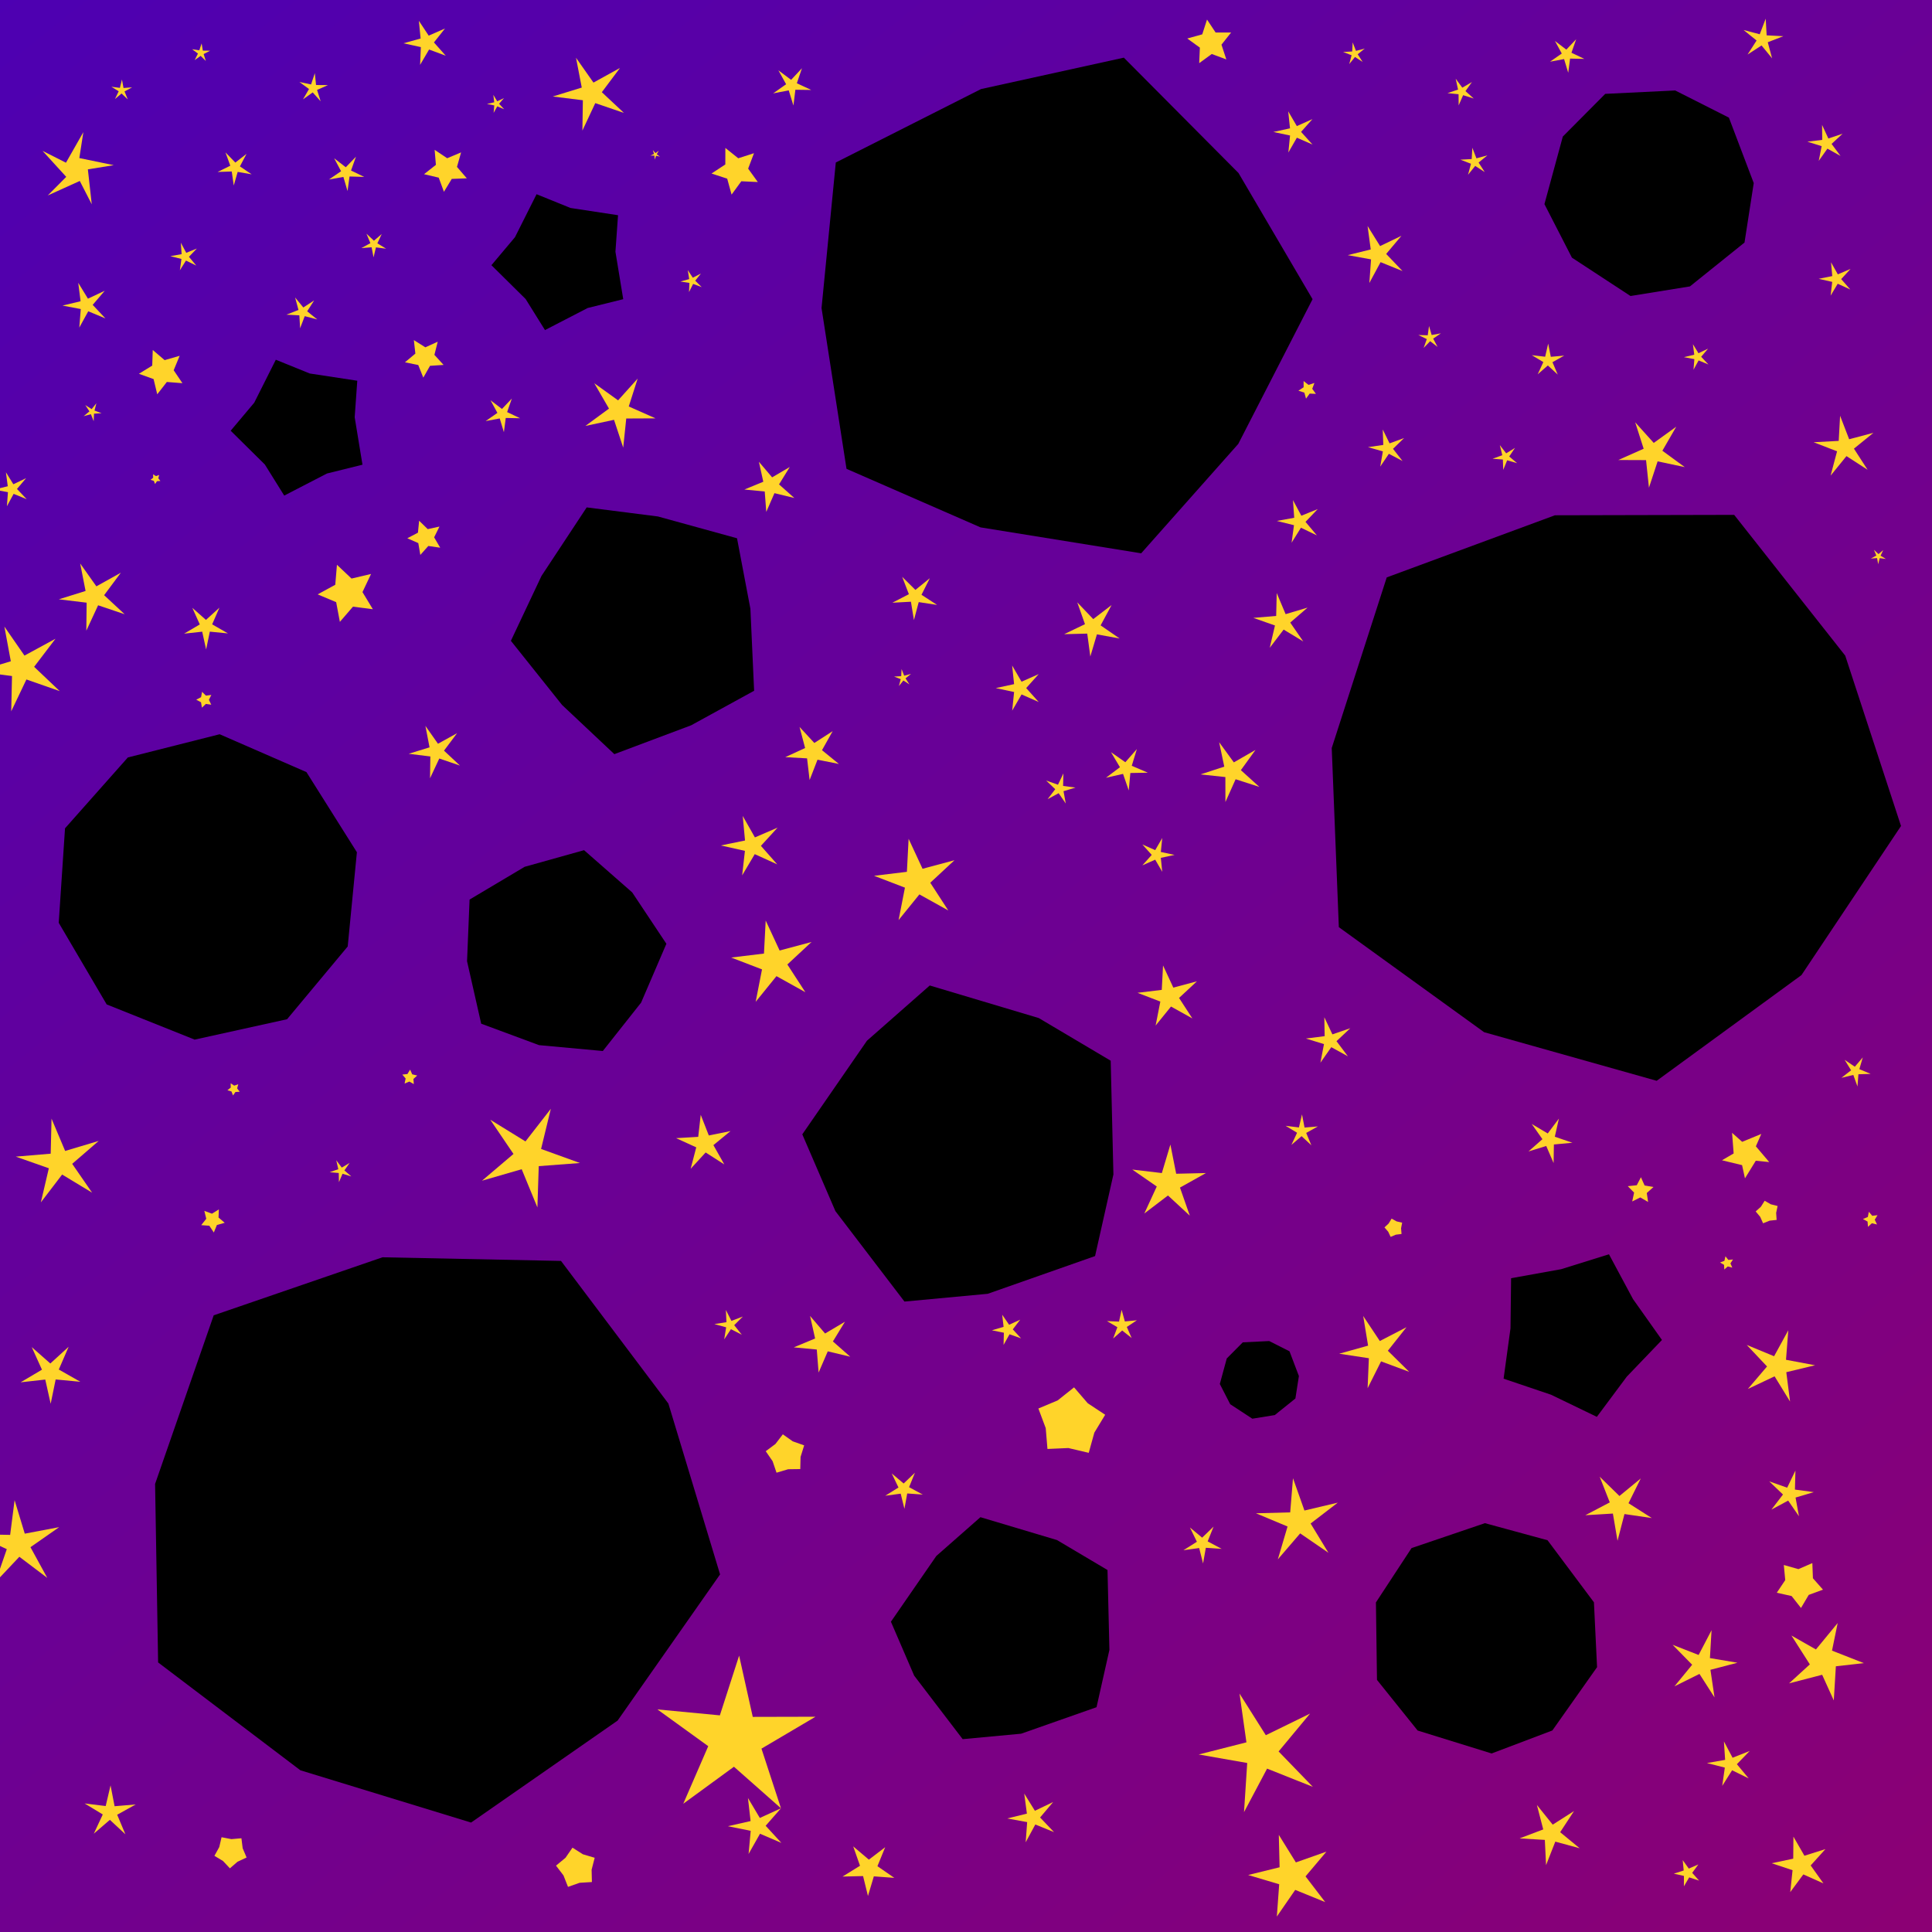 <?xml version="1.0" encoding="UTF-8" standalone="no"?>
<svg
   xmlns:dc="http://purl.org/dc/elements/1.1/"
   xmlns:cc="http://creativecommons.org/ns#"
   xmlns:rdf="http://www.w3.org/1999/02/22-rdf-syntax-ns#"
   xmlns:svg="http://www.w3.org/2000/svg"
   xmlns="http://www.w3.org/2000/svg"
   xmlns:xlink="http://www.w3.org/1999/xlink"
   xmlns:sodipodi="http://sodipodi.sourceforge.net/DTD/sodipodi-0.dtd"
   xmlns:inkscape="http://www.inkscape.org/namespaces/inkscape"
   width="180mm"
   height="180mm"
   viewBox="0 0 180 180"
   version="1.1"
   id="svg8"
   inkscape:export-filename="/home/rafal/Obrazy/rr.png"
   inkscape:export-xdpi="96"
   inkscape:export-ydpi="96"
   inkscape:version="1.0.1 (3bc2e813f5, 2020-09-07)"
   sodipodi:docname="icon.svg">
  <defs
     id="defs2">
    <linearGradient
       inkscape:collect="always"
       id="linearGradient1455">
      <stop
         style="stop-color:#0000ff;stop-opacity:1"
         offset="0"
         id="stop1451" />
      <stop
         style="stop-color:#ff0000;stop-opacity:1"
         offset="1"
         id="stop1453" />
    </linearGradient>
    <linearGradient
       inkscape:collect="always"
       xlink:href="#linearGradient1455"
       id="linearGradient1457"
       x1="-99.667"
       y1="-59.447"
       x2="234.025"
       y2="258.661"
       gradientUnits="userSpaceOnUse"
       gradientTransform="matrix(2.603,0,0,1.986,-47.221,-38.547)" />
  </defs>
  <sodipodi:namedview
     id="base"
     pagecolor="#ffffff"
     bordercolor="#666666"
     borderopacity="1.0"
     inkscape:pageopacity="0.0"
     inkscape:pageshadow="2"
     inkscape:zoom="0.72040555"
     inkscape:cx="198.1466"
     inkscape:cy="276.75632"
     inkscape:document-units="mm"
     inkscape:current-layer="layer2"
     inkscape:document-rotation="0"
     showgrid="false"
     inkscape:window-width="1920"
     inkscape:window-height="1016"
     inkscape:window-x="0"
     inkscape:window-y="27"
     inkscape:window-maximized="1" />
  <g
     inkscape:groupmode="layer"
     id="layer2"
     inkscape:label="Tło"
     style="display:inline">
    <rect
       style="opacity:1;fill:url(#linearGradient1457);fill-opacity:1;stroke-width:0.602;stroke-miterlimit:4;stroke-dasharray:none"
       id="rect1429"
       width="1252.575"
       height="955.625"
       x="-427.153"
       y="-316.675" />
  </g>
  <g
     inkscape:label="Warstwa 1"
     inkscape:groupmode="layer"
     id="layer1"
     style="display:inline">
    <path
       sodipodi:type="star"
       style="fill:#000000;stroke-width:0.265"
       id="path2074"
       sodipodi:sides="5"
       sodipodi:cx="39.576942"
       sodipodi:cy="142.27863"
       sodipodi:r1="27.860483"
       sodipodi:r2="25.447683"
       sodipodi:arg1="0.1587893"
       sodipodi:arg2="0.78710783"
       inkscape:flatsided="false"
       inkscape:rounded="0"
       inkscape:randomized="0"
       d="m 67.087,146.684 -9.547,13.62 -13.652,9.5 -15.903,-4.871 -13.254,-10.048 -0.282,-16.63 5.461,-15.71 15.729,-5.407 16.629,0.339 10.003,13.288 z"
       inkscape:transform-center-x="-1.1912228"
       inkscape:transform-center-y="1.1918675" />
    <path
       sodipodi:type="star"
       style="fill:#000000;stroke-width:0.265"
       id="path2076"
       sodipodi:sides="5"
       sodipodi:cx="149.39375"
       sodipodi:cy="73.159554"
       sodipodi:r1="27.978121"
       sodipodi:r2="25.555132"
       sodipodi:arg1="1.3927458"
       sodipodi:arg2="2.0210644"
       inkscape:flatsided="false"
       inkscape:rounded="0"
       inkscape:randomized="0"
       d="m 154.349,100.695 -16.077,-4.528 -13.535,-9.786 -0.662,-16.689 5.125,-15.897 15.668,-5.787 16.702,-0.038 10.345,13.113 5.198,15.873 -9.274,13.891 z"
       inkscape:transform-center-x="-1.2002885"
       inkscape:transform-center-y="1.1731263" />
    <path
       sodipodi:type="star"
       style="fill:#000000;stroke-width:0.265"
       id="path2078"
       sodipodi:sides="5"
       sodipodi:cx="138.34914"
       sodipodi:cy="152.58765"
       sodipodi:r1="10.678068"
       sodipodi:r2="10.797572"
       sodipodi:arg1="-0.31465881"
       sodipodi:arg2="0.2564338"
       inkscape:flatsided="false"
       inkscape:rounded="0"
       inkscape:randomized="0"
       d="m 148.503,149.283 0.291,6.043 -4.164,5.897 -5.658,2.144 -6.895,-2.138 -3.787,-4.718 -0.098,-7.218 3.317,-5.06 6.835,-2.323 5.837,1.591 z"
       inkscape:transform-center-x="0.0016500945"
       inkscape:transform-center-y="-0.46237791" />
    <path
       sodipodi:type="star"
       style="fill:#000000;stroke-width:0.265"
       id="path2095"
       sodipodi:sides="5"
       sodipodi:cx="28.144968"
       sodipodi:cy="39.717323"
       sodipodi:r1="6.6671557"
       sodipodi:r2="4.9715505"
       sodipodi:arg1="0.56644359"
       sodipodi:arg2="1.0862482"
       inkscape:flatsided="false"
       inkscape:rounded="0"
       inkscape:randomized="0"
       d="m 33.771,43.295 -3.31,0.821 -3.98,2.057 -1.804,-2.894 -3.186,-3.15 2.195,-2.61 2.011,-4.003 3.161,1.281 4.429,0.675 -0.242,3.402 z"
       inkscape:transform-center-x="0.036825828"
       inkscape:transform-center-y="0.035727628" />
    <path
       sodipodi:type="star"
       style="fill:#000000;stroke-width:0.265"
       id="path2097"
       sodipodi:sides="5"
       sodipodi:cx="98.010109"
       sodipodi:cy="28.723221"
       sodipodi:r1="21.468868"
       sodipodi:r2="24.292459"
       sodipodi:arg1="0.6292978"
       sodipodi:arg2="1.2216892"
       inkscape:flatsided="false"
       inkscape:rounded="0"
       inkscape:randomized="0"
       d="M 115.366,41.359 106.32,51.55 91.356,49.135 78.868,43.68 76.541,28.702 77.87,15.14 91.396,8.299 104.705,5.372 l 10.686,10.75 6.897,11.753 z"
       inkscape:transform-center-x="2.0439159"
       inkscape:transform-center-y="-0.0064969296" />
    <path
       sodipodi:type="star"
       style="fill:#000000;stroke-width:0.265"
       id="path2099"
       sodipodi:sides="5"
       sodipodi:cx="19.291868"
       sodipodi:cy="82.704781"
       sodipodi:r1="14.202104"
       sodipodi:r2="14.343837"
       sodipodi:arg1="0.39594325"
       sodipodi:arg2="1.0242618"
       inkscape:flatsided="false"
       inkscape:rounded="0"
       inkscape:randomized="0"
       d="m 32.395,88.182 -5.648,6.777 -8.615,1.9 -8.191,-3.278 -4.469,-7.606 0.586,-8.803 5.853,-6.601 8.553,-2.163 8.087,3.527 4.7,7.466 z"
       inkscape:transform-center-x="0.36204538"
       inkscape:transform-center-y="0.9407889" />
    <path
       sodipodi:type="star"
       style="fill:#000000;stroke-width:0.265"
       id="path2101"
       sodipodi:sides="5"
       sodipodi:cx="59.684788"
       sodipodi:cy="58.348236"
       sodipodi:r1="12.162061"
       sodipodi:r2="10.357567"
       sodipodi:arg1="0.51671664"
       sodipodi:arg2="1.0986504"
       inkscape:flatsided="false"
       inkscape:rounded="0"
       inkscape:randomized="0"
       d="m 70.259,64.357 -5.864,3.216 -7.157,2.689 -4.871,-4.583 -4.769,-5.976 2.853,-6.048 4.21,-6.382 6.634,0.845 7.371,2.031 1.247,6.57 z"
       inkscape:transform-center-x="0.059713506"
       inkscape:transform-center-y="0.058857478" />
    <path
       sodipodi:type="star"
       style="fill:#000000;stroke-width:0.265"
       id="path2095-3"
       sodipodi:sides="5"
       sodipodi:cx="52.439041"
       sodipodi:cy="24.296341"
       sodipodi:r1="6.6671562"
       sodipodi:r2="4.9715505"
       sodipodi:arg1="0.56644359"
       sodipodi:arg2="1.0862482"
       inkscape:flatsided="false"
       inkscape:rounded="0"
       inkscape:randomized="0"
       d="m 58.065,27.874 -3.31,0.821 -3.98,2.057 -1.804,-2.894 -3.186,-3.15 2.195,-2.61 2.011,-4.003 3.161,1.281 4.429,0.675 -0.242,3.402 z"
       inkscape:transform-center-x="0.036825828"
       inkscape:transform-center-y="0.035727628" />
    <path
       sodipodi:type="star"
       style="fill:#000000;stroke-width:0.265"
       id="path2126"
       sodipodi:sides="5"
       sodipodi:cx="117.3887"
       sodipodi:cy="128.47565"
       sodipodi:r1="3.6362267"
       sodipodi:r2="3.769748"
       sodipodi:arg1="-2.5884158"
       sodipodi:arg2="-2.0093303"
       inkscape:flatsided="false"
       inkscape:rounded="0"
       inkscape:randomized="0"
       d="m 114.295,126.565 1.493,-1.503 2.462,-0.12 1.89,0.956 0.875,2.304 -0.325,2.093 -1.921,1.544 -2.091,0.338 -2.062,-1.35 -0.968,-1.884 z"
       inkscape:transform-center-x="-0.26602209"
       inkscape:transform-center-y="-0.084355318" />
    <path
       sodipodi:type="star"
       style="fill:#000000;stroke-width:0.265"
       id="path2128"
       sodipodi:sides="5"
       sodipodi:cx="93.876328"
       sodipodi:cy="151.96313"
       sodipodi:r1="9.6453638"
       sodipodi:r2="10.906645"
       sodipodi:arg1="0.18299949"
       sodipodi:arg2="0.70816691"
       inkscape:flatsided="false"
       inkscape:rounded="0"
       inkscape:randomized="0"
       d="m 103.361,153.718 -1.2,5.339 -7.023,2.468 -5.448,0.508 -4.518,-5.916 -2.167,-5.025 4.231,-6.125 4.109,-3.614 7.132,2.131 4.707,2.791 z"
       inkscape:transform-center-x="-0.16796108"
       inkscape:transform-center-y="0.16934567" />
    <path
       sodipodi:type="star"
       style="fill:#000000;stroke-width:0.265"
       id="path2130"
       sodipodi:sides="5"
       sodipodi:cx="146.87718"
       sodipodi:cy="124.24819"
       sodipodi:r1="6.1684594"
       sodipodi:r2="7.9846926"
       sodipodi:arg1="0.70815556"
       sodipodi:arg2="1.3310218"
       inkscape:flatsided="false"
       inkscape:rounded="0"
       inkscape:randomized="0"
       d="m 151.563,128.26 -2.789,3.744 -4.264,-2.06 -4.423,-1.496 0.642,-4.692 0.056,-4.668 4.661,-0.84 4.457,-1.39 2.239,4.173 2.699,3.81 z"
       inkscape:transform-center-x="0.35553524"
       inkscape:transform-center-y="-0.15202174" />
    <path
       sodipodi:type="star"
       style="fill:#000000;stroke-width:0.265"
       id="path2132"
       sodipodi:sides="5"
       sodipodi:cx="52.249542"
       sodipodi:cy="88.848785"
       sodipodi:r1="8.7630529"
       sodipodi:r2="9.8798113"
       sodipodi:arg1="0.54788641"
       sodipodi:arg2="1.1635005"
       inkscape:flatsided="false"
       inkscape:rounded="0"
       inkscape:randomized="0"
       d="m 59.73,93.413 -3.567,4.507 -5.943,-0.547 -5.389,-1.999 -1.317,-5.821 0.236,-5.743 5.13,-3.051 5.535,-1.55 4.487,3.936 3.184,4.785 z"
       inkscape:transform-center-x="0.62717107"
       inkscape:transform-center-y="0.2175689" />
    <path
       sodipodi:type="star"
       style="fill:#000000;stroke-width:0.7"
       id="path2126-6"
       sodipodi:sides="5"
       sodipodi:cx="153.79404"
       sodipodi:cy="17.778978"
       sodipodi:r1="9.6251554"
       sodipodi:r2="9.9785881"
       sodipodi:arg1="-2.5884158"
       sodipodi:arg2="-2.0093303"
       inkscape:flatsided="false"
       inkscape:rounded="0"
       inkscape:randomized="0"
       d="m 145.604,12.722 3.953,-3.977 6.516,-0.317 5.004,2.53 2.315,6.099 -0.86,5.541 -5.085,4.086 -5.536,0.894 -5.458,-3.573 -2.561,-4.988 z"
       inkscape:transform-center-x="-0.70415901"
       inkscape:transform-center-y="-0.22328914" />
    <path
       sodipodi:type="star"
       style="fill:#ffd42a;stroke-width:0.265"
       id="path23"
       sodipodi:sides="5"
       sodipodi:cx="19.806383"
       sodipodi:cy="113.67909"
       sodipodi:r1="1.1574572"
       sodipodi:r2="0.60363245"
       sodipodi:arg1="0.21438214"
       sodipodi:arg2="0.84270067"
       inkscape:flatsided="false"
       inkscape:rounded="0"
       inkscape:randomized="0"
       d="m 20.937,113.925 -0.729,0.204 -0.286,0.701 -0.42,-0.63 -0.755,-0.056 0.47,-0.594 -0.18,-0.736 0.71,0.263 0.644,-0.399 -0.031,0.757 z"
       inkscape:transform-center-x="-0.035628242"
       inkscape:transform-center-y="0.076091464" />
    <path
       sodipodi:type="star"
       style="fill:#ffd42a;stroke-width:0.265"
       id="path25"
       sodipodi:sides="5"
       sodipodi:cx="38.161961"
       sodipodi:cy="100.38693"
       sodipodi:r1="0.73124552"
       sodipodi:r2="0.38135624"
       sodipodi:arg1="1.0055434"
       sodipodi:arg2="1.6338619"
       inkscape:flatsided="false"
       inkscape:rounded="0"
       inkscape:randomized="0"
       d="m 38.554,101.004 -0.416,-0.237 -0.442,0.183 0.097,-0.469 -0.31,-0.364 0.476,-0.053 0.25,-0.408 0.197,0.436 0.465,0.112 -0.354,0.322 z"
       inkscape:transform-center-x="-0.014240841"
       inkscape:transform-center-y="-0.05614588" />
    <path
       sodipodi:type="star"
       style="fill:#ffd42a;stroke-width:0.265"
       id="path27"
       sodipodi:sides="5"
       sodipodi:cx="21.783426"
       sodipodi:cy="101.4597"
       sodipodi:r1="0.60645908"
       sodipodi:r2="0.3162781"
       sodipodi:arg1="0.43743283"
       sodipodi:arg2="1.0657514"
       inkscape:flatsided="false"
       inkscape:rounded="0"
       inkscape:randomized="0"
       d="m 22.333,101.717 -0.396,0.02 -0.228,0.325 -0.141,-0.371 -0.379,-0.116 0.309,-0.249 -0.007,-0.397 0.332,0.217 0.375,-0.129 -0.104,0.383 z"
       inkscape:transform-center-x="0.023044031"
       inkscape:transform-center-y="0.035555025" />
    <path
       sodipodi:type="star"
       style="fill:#ffd42a;stroke-width:0.265"
       id="path29"
       sodipodi:sides="5"
       sodipodi:cx="19.058746"
       sodipodi:cy="65.195564"
       sodipodi:r1="0.77564907"
       sodipodi:r2="0.40451339"
       sodipodi:arg1="0.63693514"
       sodipodi:arg2="1.2652537"
       inkscape:flatsided="false"
       inkscape:rounded="0"
       inkscape:randomized="0"
       d="m 19.682,65.657 -0.502,-0.076 -0.368,0.35 -0.083,-0.501 -0.446,-0.242 0.45,-0.234 0.092,-0.499 0.362,0.356 0.503,-0.067 -0.227,0.454 z"
       inkscape:transform-center-x="0.072101185"
       inkscape:transform-center-y="-0.0020660989" />
    <path
       sodipodi:type="star"
       style="fill:#ffd42a;stroke-width:0.265"
       id="path31"
       sodipodi:sides="5"
       sodipodi:cx="14.50057"
       sodipodi:cy="44.611324"
       sodipodi:r1="0.4854629"
       sodipodi:r2="0.25317666"
       sodipodi:arg1="0.42660689"
       sodipodi:arg2="1.0549254"
       inkscape:flatsided="false"
       inkscape:rounded="0"
       inkscape:randomized="0"
       d="m 14.943,44.812 -0.317,0.019 -0.179,0.262 -0.116,-0.296 -0.305,-0.09 0.245,-0.202 -0.009,-0.318 0.268,0.171 0.299,-0.107 -0.08,0.308 z"
       inkscape:transform-center-x="0.01683363"
       inkscape:transform-center-y="0.030054684" />
    <path
       sodipodi:type="star"
       style="fill:#ffd42a;stroke-width:0.265"
       id="path33"
       sodipodi:sides="5"
       sodipodi:cx="17.220959"
       sodipodi:cy="23.911242"
       sodipodi:r1="0.38095242"
       sodipodi:r2="1.3519223"
       sodipodi:arg1="1.2908434"
       sodipodi:arg2="1.9191619"
       inkscape:flatsided="false"
       inkscape:rounded="0"
       inkscape:randomized="0"
       d="m 17.326,24.277 -0.567,0.905 0.146,-1.057 -1.035,-0.259 1.051,-0.188 -0.073,-1.065 0.504,0.941 0.99,-0.399 -0.74,0.77 0.685,0.819 z"
       inkscape:transform-center-x="-0.20075936"
       inkscape:transform-center-y="-0.048708606" />
    <path
       sodipodi:type="star"
       style="fill:#ffd42a;stroke-width:0.265"
       id="path35"
       sodipodi:sides="5"
       sodipodi:cx="11.332157"
       sodipodi:cy="8.4237652"
       sodipodi:r1="1.014869"
       sodipodi:r2="0.28597587"
       sodipodi:arg1="0.97155895"
       sodipodi:arg2="1.5998775"
       inkscape:flatsided="false"
       inkscape:rounded="0"
       inkscape:randomized="0"
       d="m 11.905,9.262 -0.581,-0.552 -0.612,0.517 0.346,-0.723 -0.681,-0.422 0.794,0.105 0.191,-0.778 0.145,0.788 0.799,-0.059 -0.705,0.382 z"
       inkscape:transform-center-x="-0.009118765"
       inkscape:transform-center-y="-0.088197901" />
    <path
       sodipodi:type="star"
       style="fill:#ffd42a;stroke-width:0.265"
       id="path37"
       sodipodi:sides="5"
       sodipodi:cx="29.177353"
       sodipodi:cy="8.2148705"
       sodipodi:r1="1.4077951"
       sodipodi:r2="0.39669693"
       sodipodi:arg1="1.0521701"
       sodipodi:arg2="1.6804886"
       inkscape:flatsided="false"
       inkscape:rounded="0"
       inkscape:randomized="0"
       d="M 29.875,9.438 29.134,8.609 28.23,9.256 28.789,8.295 27.894,7.636 l 1.087,0.234 0.351,-1.055 0.113,1.106 1.112,0.008 -1.017,0.449 z"
       inkscape:transform-center-x="-0.047623708"
       inkscape:transform-center-y="-0.088331414" />
    <path
       sodipodi:type="star"
       style="fill:#ffd42a;stroke-width:0.265"
       id="path39"
       sodipodi:sides="5"
       sodipodi:cx="46.249088"
       sodipodi:cy="9.6723928"
       sodipodi:r1="0.88193554"
       sodipodi:r2="0.24851708"
       sodipodi:arg1="0.61256423"
       sodipodi:arg2="1.2408828"
       inkscape:flatsided="false"
       inkscape:rounded="0"
       inkscape:randomized="0"
       d="M 46.971,10.179 46.33,9.908 45.99,10.515 46.05,9.822 45.367,9.686 46.046,9.53 45.963,8.838 46.322,9.435 46.954,9.143 46.498,9.668 Z"
       inkscape:transform-center-x="0.080124222"
       inkscape:transform-center-y="0.0042932671" />
    <path
       sodipodi:type="star"
       style="fill:#ffd42a;stroke-width:0.265"
       id="path41"
       sodipodi:sides="5"
       sodipodi:cx="61.057522"
       sodipodi:cy="14.398621"
       sodipodi:r1="0.47561783"
       sodipodi:r2="0.13402244"
       sodipodi:arg1="0.42192623"
       sodipodi:arg2="1.0502448"
       inkscape:flatsided="false"
       inkscape:rounded="0"
       inkscape:randomized="0"
       d="m 61.491,14.593 -0.367,-0.079 -0.118,0.357 -0.039,-0.374 -0.376,-0.002 0.343,-0.152 -0.114,-0.358 0.251,0.279 0.305,-0.219 -0.188,0.325 z"
       inkscape:transform-center-x="0.015809071"
       inkscape:transform-center-y="0.030119217" />
    <path
       sodipodi:type="star"
       style="fill:#ffd42a;stroke-width:0.265"
       id="path43"
       sodipodi:sides="5"
       sodipodi:cx="64.4683"
       sodipodi:cy="26.167704"
       sodipodi:r1="1.0798804"
       sodipodi:r2="0.30429518"
       sodipodi:arg1="0.57174427"
       sodipodi:arg2="1.2000628"
       inkscape:flatsided="false"
       inkscape:rounded="0"
       inkscape:randomized="0"
       d="m 65.376,26.752 -0.798,-0.301 -0.385,0.761 0.039,-0.852 -0.842,-0.131 0.822,-0.226 -0.135,-0.842 0.469,0.712 0.759,-0.389 -0.533,0.666 z"
       inkscape:transform-center-x="0.085009895"
       inkscape:transform-center-y="0.018868509" />
    <path
       sodipodi:type="star"
       style="fill:#ffd42a;stroke-width:0.265"
       id="path45"
       sodipodi:sides="5"
       sodipodi:cx="46.807354"
       sodipodi:cy="38.577599"
       sodipodi:r1="1.6956176"
       sodipodi:r2="0.47780129"
       sodipodi:arg1="0.231809"
       sodipodi:arg2="0.86012753"
       inkscape:flatsided="false"
       inkscape:rounded="0"
       inkscape:randomized="0"
       d="m 48.458,38.967 -1.339,-0.027 -0.172,1.328 -0.388,-1.282 -1.316,0.247 1.099,-0.765 -0.641,-1.175 1.067,0.809 0.92,-0.973 -0.44,1.265 z"
       inkscape:transform-center-x="-0.043100106"
       inkscape:transform-center-y="0.12037666" />
    <path
       sodipodi:type="star"
       style="fill:#ffd42a;stroke-width:0.265"
       id="path47"
       sodipodi:sides="5"
       sodipodi:cx="34.830723"
       sodipodi:cy="22.767357"
       sodipodi:r1="1.2121632"
       sodipodi:r2="0.34157062"
       sodipodi:arg1="0.33782451"
       sodipodi:arg2="0.96614304"
       inkscape:flatsided="false"
       inkscape:rounded="0"
       inkscape:randomized="0"
       d="m 35.974,23.169 -0.949,-0.121 -0.223,0.931 -0.179,-0.94 -0.954,0.076 0.839,-0.46 -0.367,-0.884 0.697,0.656 0.727,-0.622 -0.408,0.866 z"
       inkscape:transform-center-x="0.008864114"
       inkscape:transform-center-y="0.10728873" />
    <path
       sodipodi:type="star"
       style="fill:#ffd42a;stroke-width:0.265"
       id="path49"
       sodipodi:sides="5"
       sodipodi:cx="28.193991"
       sodipodi:cy="29.07296"
       sodipodi:r1="1.5291785"
       sodipodi:r2="0.43090111"
       sodipodi:arg1="0.46754269"
       sodipodi:arg2="1.0958612"
       inkscape:flatsided="false"
       inkscape:rounded="0"
       inkscape:randomized="0"
       d="m 29.559,29.762 -1.168,-0.306 -0.431,1.128 -0.07,-1.205 -1.206,-0.061 1.125,-0.439 -0.315,-1.166 0.765,0.934 1.011,-0.659 -0.652,1.016 z"
       inkscape:transform-center-x="0.072196624"
       inkscape:transform-center-y="0.075646112" />
    <path
       sodipodi:type="star"
       style="fill:#ffd42a;stroke-width:0.265"
       id="path51"
       sodipodi:sides="5"
       sodipodi:cx="21.894442"
       sodipodi:cy="15.615493"
       sodipodi:r1="1.673349"
       sodipodi:r2="0.47152632"
       sodipodi:arg1="0.38328999"
       sodipodi:arg2="1.0116085"
       inkscape:flatsided="false"
       inkscape:rounded="0"
       inkscape:randomized="0"
       d="m 23.446,16.241 -1.302,-0.226 -0.366,1.27 -0.187,-1.308 -1.321,0.045 1.186,-0.582 -0.45,-1.242 0.92,0.948 1.042,-0.812 -0.617,1.168 z"
       inkscape:transform-center-x="0.035718843"
       inkscape:transform-center-y="0.12543836" />
    <path
       sodipodi:type="star"
       style="fill:#ffd42a;stroke-width:0.265"
       id="path53"
       sodipodi:sides="5"
       sodipodi:cx="85.257019"
       sodipodi:cy="55.579536"
       sodipodi:r1="2.194386"
       sodipodi:r2="0.61834723"
       sodipodi:arg1="0.36295808"
       sodipodi:arg2="0.99127661"
       inkscape:flatsided="false"
       inkscape:rounded="0"
       inkscape:randomized="0"
       d="m 87.308,56.359 -1.713,-0.262 -0.446,1.674 -0.28,-1.71 -1.73,0.094 1.54,-0.795 -0.624,-1.617 1.232,1.218 1.345,-1.093 -0.778,1.548 z"
       inkscape:transform-center-x="0.033078543"
       inkscape:transform-center-y="0.17783651" />
    <path
       sodipodi:type="star"
       style="fill:#ffd42a;stroke-width:0.265"
       id="path55"
       sodipodi:sides="5"
       sodipodi:cx="101.79568"
       sodipodi:cy="58.446568"
       sodipodi:r1="2.7287228"
       sodipodi:r2="0.76891589"
       sodipodi:arg1="0.39199348"
       sodipodi:arg2="1.020312"
       inkscape:flatsided="false"
       inkscape:rounded="0"
       inkscape:randomized="0"
       d="m 104.317,59.489 -2.12,-0.387 -0.614,2.065 -0.287,-2.135 -2.154,0.054 1.942,-0.933 -0.717,-2.032 1.487,1.559 1.711,-1.31 -1.023,1.896 z"
       inkscape:transform-center-x="0.065566533"
       inkscape:transform-center-y="0.19742395" />
    <path
       sodipodi:type="star"
       style="fill:#ffd42a;stroke-width:0.265"
       id="path57"
       sodipodi:sides="5"
       sodipodi:cx="84.129463"
       sodipodi:cy="63.166187"
       sodipodi:r1="0.8422395"
       sodipodi:r2="0.23733129"
       sodipodi:arg1="0.78539816"
       sodipodi:arg2="1.4137167"
       inkscape:flatsided="false"
       inkscape:rounded="0"
       inkscape:randomized="0"
       d="m 84.725,63.762 -0.558,-0.361 -0.419,0.516 0.171,-0.643 -0.62,-0.24 0.664,-0.036 0.036,-0.664 0.24,0.62 0.643,-0.171 -0.516,0.419 z"
       inkscape:transform-center-x="0.04071568"
       inkscape:transform-center-y="-0.040715416" />
    <path
       sodipodi:type="star"
       style="fill:#ffd42a;stroke-width:0.265"
       id="path59"
       sodipodi:sides="5"
       sodipodi:cx="129.27388"
       sodipodi:cy="41.782253"
       sodipodi:r1="1.8227741"
       sodipodi:r2="0.51363224"
       sodipodi:arg1="0.6959775"
       sodipodi:arg2="1.324296"
       inkscape:flatsided="false"
       inkscape:rounded="0"
       inkscape:randomized="0"
       d="m 130.673,42.951 -1.274,-0.671 -0.805,1.193 0.244,-1.418 -1.384,-0.396 1.424,-0.206 -0.051,-1.438 0.636,1.291 1.352,-0.493 -1.031,1.004 z"
       inkscape:transform-center-x="0.13744557"
       inkscape:transform-center-y="-0.038081598" />
    <path
       sodipodi:type="star"
       style="fill:#ffd42a;stroke-width:0.265"
       id="path63"
       sodipodi:sides="5"
       sodipodi:cx="128.35921"
       sodipodi:cy="23.682465"
       sodipodi:r1="2.7948556"
       sodipodi:r2="0.78755116"
       sodipodi:arg1="0.59695605"
       sodipodi:arg2="1.2252746"
       inkscape:flatsided="false"
       inkscape:rounded="0"
       inkscape:randomized="0"
       d="m 130.671,25.254 -2.045,-0.83 -1.047,1.943 0.158,-2.201 -2.171,-0.395 2.142,-0.53 -0.295,-2.187 1.166,1.873 1.989,-0.957 -1.421,1.688 z"
       inkscape:transform-center-x="0.2409988"
       inkscape:transform-center-y="0.027081716" />
    <path
       sodipodi:type="star"
       style="fill:#ffd42a;stroke-width:0.265"
       id="path65"
       sodipodi:sides="5"
       sodipodi:cx="120.64983"
       sodipodi:cy="12.288808"
       sodipodi:r1="2.0174022"
       sodipodi:r2="0.56847572"
       sodipodi:arg1="0.62475237"
       sodipodi:arg2="1.2530709"
       inkscape:flatsided="false"
       inkscape:rounded="0"
       inkscape:randomized="0"
       d="m 122.286,13.469 -1.459,-0.64 -0.794,1.381 0.158,-1.585 -1.559,-0.329 1.556,-0.34 -0.169,-1.584 0.804,1.375 1.454,-0.65 -1.059,1.19 z"
       inkscape:transform-center-x="0.19053068"
       inkscape:transform-center-y="0.0022230275" />
    <path
       sodipodi:type="star"
       style="fill:#ffd42a;stroke-width:0.265"
       id="path67"
       sodipodi:sides="5"
       sodipodi:cx="136.16444"
       sodipodi:cy="8.5307875"
       sodipodi:r1="1.3133997"
       sodipodi:r2="0.37009761"
       sodipodi:arg1="0.51705941"
       sodipodi:arg2="1.1453779"
       inkscape:flatsided="false"
       inkscape:rounded="0"
       inkscape:randomized="0"
       d="m 137.306,9.18 -0.989,-0.312 -0.417,0.949 -0.009,-1.037 -1.032,-0.104 0.984,-0.329 -0.22,-1.013 0.617,0.834 0.896,-0.523 -0.602,0.844 z"
       inkscape:transform-center-x="0.081787469"
       inkscape:transform-center-y="0.045062727" />
    <path
       sodipodi:type="star"
       style="fill:#ffd42a;stroke-width:0.265"
       id="path72"
       sodipodi:sides="5"
       sodipodi:cx="164.20459"
       sodipodi:cy="3.6860795"
       sodipodi:r1="1.9701235"
       sodipodi:r2="0.55515325"
       sodipodi:arg1="1.0967685"
       sodipodi:arg2="1.725087"
       inkscape:flatsided="false"
       inkscape:rounded="0"
       inkscape:randomized="0"
       d="m 165.104,5.439 -0.985,-1.204 -1.304,0.848 0.841,-1.309 -1.21,-0.978 1.504,0.396 0.556,-1.453 0.089,1.553 1.554,0.08 -1.45,0.564 z"
       inkscape:transform-center-x="-0.093558117"
       inkscape:transform-center-y="-0.096914239" />
    <path
       sodipodi:type="star"
       style="fill:#ffd42a;stroke-width:0.265"
       id="path74"
       sodipodi:sides="5"
       sodipodi:cx="170.14682"
       sodipodi:cy="13.361755"
       sodipodi:r1="1.7693986"
       sodipodi:r2="0.49859175"
       sodipodi:arg1="0.72042738"
       sodipodi:arg2="1.3487459"
       inkscape:flatsided="false"
       inkscape:rounded="0"
       inkscape:randomized="0"
       d="m 171.477,14.529 -1.22,-0.681 -0.809,1.139 0.271,-1.371 -1.333,-0.417 1.387,-0.166 -0.015,-1.397 0.587,1.268 1.324,-0.446 -1.025,0.95 z"
       inkscape:transform-center-x="0.12041832"
       inkscape:transform-center-y="-0.050291734" />
    <path
       sodipodi:type="star"
       style="fill:#ffd42a;stroke-width:0.265"
       id="path76"
       sodipodi:sides="5"
       sodipodi:cx="171.07854"
       sodipodi:cy="25.99548"
       sodipodi:r1="1.6350105"
       sodipodi:r2="0.46072307"
       sodipodi:arg1="0.64072748"
       sodipodi:arg2="1.269046"
       inkscape:flatsided="false"
       inkscape:rounded="0"
       inkscape:randomized="0"
       d="m 172.389,26.973 -1.174,-0.537 -0.661,1.109 0.148,-1.282 -1.259,-0.286 1.266,-0.255 -0.117,-1.286 0.634,1.125 1.187,-0.508 -0.874,0.95 z"
       inkscape:transform-center-x="0.15015718"
       inkscape:transform-center-y="-0.006269739" />
    <path
       sodipodi:type="star"
       style="fill:#ffd42a;stroke-width:0.265"
       id="path78"
       sodipodi:sides="5"
       sodipodi:cx="158.13844"
       sodipodi:cy="33.246628"
       sodipodi:r1="1.2522227"
       sodipodi:r2="0.35285881"
       sodipodi:arg1="0.60437123"
       sodipodi:arg2="1.2326898"
       inkscape:flatsided="false"
       inkscape:rounded="0"
       inkscape:randomized="0"
       d="m 159.169,33.958 -0.913,-0.379 -0.475,0.867 0.078,-0.986 -0.971,-0.184 0.962,-0.23 -0.125,-0.981 0.516,0.843 0.894,-0.422 -0.642,0.752 z"
       inkscape:transform-center-x="0.11073211"
       inkscape:transform-center-y="0.0092652975" />
    <path
       sodipodi:type="star"
       style="fill:#ffd42a;stroke-width:0.265"
       id="path80"
       sodipodi:sides="5"
       sodipodi:cx="144.21593"
       sodipodi:cy="33.601582"
       sodipodi:r1="1.587341"
       sodipodi:r2="0.44729048"
       sodipodi:arg1="0.95663653"
       sodipodi:arg2="1.5849551"
       inkscape:flatsided="false"
       inkscape:rounded="0"
       inkscape:randomized="0"
       d="m 145.131,34.899 -0.921,-0.85 -0.945,0.824 0.524,-1.139 -1.075,-0.644 1.245,0.146 0.28,-1.222 0.246,1.229 1.248,-0.111 -1.093,0.613 z"
       inkscape:transform-center-x="-0.006943029"
       inkscape:transform-center-y="-0.14495787" />
    <path
       sodipodi:type="star"
       style="fill:#ffd42a;stroke-width:0.265"
       id="path82"
       sodipodi:sides="5"
       sodipodi:cx="153.97771"
       sodipodi:cy="42.18346"
       sodipodi:r1="3.2727375"
       sodipodi:r2="0.92221159"
       sodipodi:arg1="0.42076649"
       sodipodi:arg2="1.049085"
       inkscape:flatsided="false"
       inkscape:rounded="0"
       inkscape:randomized="0"
       d="m 156.965,43.52 -2.528,-0.537 -0.808,2.455 -0.27,-2.57 -2.584,-0.01 2.361,-1.051 -0.789,-2.461 1.729,1.92 2.096,-1.511 -1.292,2.238 z"
       inkscape:transform-center-x="0.10761307"
       inkscape:transform-center-y="0.20839959" />
    <path
       sodipodi:type="star"
       style="fill:#ffd42a;stroke-width:0.265"
       id="path84"
       sodipodi:sides="5"
       sodipodi:cx="171.90042"
       sodipodi:cy="41.667816"
       sodipodi:r1="2.9694645"
       sodipodi:r2="0.83675355"
       sodipodi:arg1="0.78569635"
       sodipodi:arg2="1.4140149"
       inkscape:flatsided="false"
       inkscape:rounded="0"
       inkscape:randomized="0"
       d="m 174,43.768 -1.968,-1.274 -1.48,1.819 0.603,-2.266 -2.187,-0.845 2.341,-0.126 0.128,-2.341 0.844,2.188 2.266,-0.602 -1.82,1.478 z"
       inkscape:transform-center-x="0.14327852"
       inkscape:transform-center-y="-0.14381738" />
    <path
       sodipodi:type="star"
       style="fill:#ffd42a;stroke-width:0.265"
       id="path86"
       sodipodi:sides="5"
       sodipodi:cx="172.8625"
       sodipodi:cy="99.792259"
       sodipodi:r1="1.4485495"
       sodipodi:r2="0.40818098"
       sodipodi:arg1="0.18025674"
       sodipodi:arg2="0.80857527"
       inkscape:flatsided="false"
       inkscape:rounded="0"
       inkscape:randomized="0"
       d="m 174.288,100.052 -1.143,0.035 -0.088,1.14 -0.387,-1.076 -1.112,0.268 0.904,-0.701 -0.599,-0.975 0.946,0.643 0.742,-0.871 -0.319,1.098 z"
       inkscape:transform-center-x="-0.059757181"
       inkscape:transform-center-y="0.080250175" />
    <path
       sodipodi:type="star"
       style="fill:#ffd42a;stroke-width:0.265"
       id="path88"
       sodipodi:sides="5"
       sodipodi:cx="144.31947"
       sodipodi:cy="106.20746"
       sodipodi:r1="2.1950409"
       sodipodi:r2="0.61853182"
       sodipodi:arg1="0.11858949"
       sodipodi:arg2="0.74690802"
       inkscape:flatsided="false"
       inkscape:rounded="0"
       inkscape:randomized="0"
       d="m 146.499,106.467 -1.726,0.161 -0.027,1.733 -0.686,-1.592 -1.657,0.51 1.302,-1.144 -0.997,-1.418 1.491,0.885 1.041,-1.386 -0.381,1.691 z"
       inkscape:transform-center-x="-0.13181012"
       inkscape:transform-center-y="0.080250095" />
    <path
       sodipodi:type="star"
       style="fill:#ffd42a;stroke-width:0.265"
       id="path90"
       sodipodi:sides="5"
       sodipodi:cx="123.89194"
       sodipodi:cy="96.949837"
       sodipodi:r1="2.234267"
       sodipodi:r2="0.62958515"
       sodipodi:arg1="0.71423054"
       sodipodi:arg2="1.3425491"
       inkscape:flatsided="false"
       inkscape:rounded="0"
       inkscape:randomized="0"
       d="m 125.58,98.413 -1.546,-0.85 -1.013,1.445 0.331,-1.733 -1.687,-0.517 1.75,-0.221 -0.03,-1.764 0.751,1.596 1.668,-0.573 -1.286,1.207 z"
       inkscape:transform-center-x="0.15622477"
       inkscape:transform-center-y="-0.059244204" />
    <path
       sodipodi:type="star"
       style="fill:#ffd42a;stroke-width:0.265"
       id="path92"
       sodipodi:sides="5"
       sodipodi:cx="121.27232"
       sodipodi:cy="105.40776"
       sodipodi:r1="1.5816561"
       sodipodi:r2="0.44568855"
       sodipodi:arg1="0.96212041"
       sodipodi:arg2="1.5904389"
       inkscape:flatsided="false"
       inkscape:rounded="0"
       inkscape:randomized="0"
       d="m 122.177,106.705 -0.913,-0.852 -0.946,0.815 0.528,-1.132 -1.068,-0.648 1.24,0.153 0.286,-1.216 0.238,1.226 1.245,-0.104 -1.092,0.605 z"
       inkscape:transform-center-x="-0.0095983521"
       inkscape:transform-center-y="-0.14187688" />
    <path
       sodipodi:type="star"
       style="fill:#ffd42a;stroke-width:0.265"
       id="path94"
       sodipodi:sides="5"
       sodipodi:cx="112.01925"
       sodipodi:cy="143.78833"
       sodipodi:r1="1.8761777"
       sodipodi:r2="0.52868062"
       sodipodi:arg1="0.27790974"
       sodipodi:arg2="0.90622827"
       inkscape:flatsided="false"
       inkscape:rounded="0"
       inkscape:randomized="0"
       d="m 113.823,144.303 -1.478,-0.099 -0.258,1.459 -0.363,-1.436 -1.467,0.205 1.254,-0.789 -0.649,-1.332 1.138,0.949 1.066,-1.028 -0.55,1.375 z"
       inkscape:transform-center-x="-0.021010404"
       inkscape:transform-center-y="0.1590561" />
    <path
       sodipodi:type="star"
       style="fill:#ffd42a;stroke-width:0.265"
       id="path96"
       sodipodi:sides="5"
       sodipodi:cx="84.206947"
       sodipodi:cy="138.73312"
       sodipodi:r1="1.8401784"
       sodipodi:r2="0.51853657"
       sodipodi:arg1="0.28327556"
       sodipodi:arg2="0.91159409"
       inkscape:flatsided="false"
       inkscape:rounded="0"
       inkscape:randomized="0"
       d="m 85.974,139.247 -1.449,-0.104 -0.261,1.429 -0.349,-1.411 -1.44,0.194 1.234,-0.767 -0.629,-1.31 1.111,0.936 1.051,-1.003 -0.547,1.346 z"
       inkscape:transform-center-x="-0.017558054"
       inkscape:transform-center-y="0.15893616" />
    <path
       sodipodi:type="star"
       style="fill:#ffd42a;stroke-width:0.265"
       id="path98"
       sodipodi:sides="5"
       sodipodi:cx="67.9963"
       sodipodi:cy="123.44271"
       sodipodi:r1="1.444464"
       sodipodi:r2="0.40702975"
       sodipodi:arg1="0.68459184"
       sodipodi:arg2="1.3129104"
       inkscape:flatsided="false"
       inkscape:rounded="0"
       inkscape:randomized="0"
       d="m 69.115,124.356 -1.015,-0.52 -0.627,0.953 0.181,-1.126 -1.1,-0.302 1.127,-0.176 -0.053,-1.139 0.516,1.017 1.067,-0.403 -0.808,0.805 z"
       inkscape:transform-center-x="0.11384017"
       inkscape:transform-center-y="-0.025106674" />
    <path
       sodipodi:type="star"
       style="fill:#ffd42a;stroke-width:0.265"
       id="path111"
       sodipodi:sides="5"
       sodipodi:cx="70.071892"
       sodipodi:cy="78.795502"
       sodipodi:r1="2.9128437"
       sodipodi:r2="0.82079858"
       sodipodi:arg1="0.63783683"
       sodipodi:arg2="1.2661554"
       inkscape:flatsided="false"
       inkscape:rounded="0"
       inkscape:randomized="0"
       d="m 72.412,80.53 -2.094,-0.951 -1.173,1.979 0.258,-2.285 -2.244,-0.504 2.253,-0.461 -0.214,-2.29 1.135,2.001 2.112,-0.911 -1.552,1.697 z"
       inkscape:transform-center-x="0.26999196"
       inkscape:transform-center-y="-0.0085684577" />
    <path
       sodipodi:type="star"
       style="fill:#ffd42a;stroke-width:0.265"
       id="path113"
       sodipodi:sides="5"
       sodipodi:cx="40.642994"
       sodipodi:cy="70.000587"
       sodipodi:r1="2.5768931"
       sodipodi:r2="0.72613233"
       sodipodi:arg1="0.54010118"
       sodipodi:arg2="1.1684197"
       inkscape:flatsided="false"
       inkscape:rounded="0"
       inkscape:randomized="0"
       d="m 42.853,71.326 -1.926,-0.657 -0.862,1.843 0.03,-2.034 -2.019,-0.25 1.944,-0.6 -0.386,-1.998 1.172,1.663 1.781,-0.985 -1.22,1.628 z"
       inkscape:transform-center-x="0.178392"
       inkscape:transform-center-y="0.07015584" />
    <path
       sodipodi:type="star"
       style="fill:#ffd42a;stroke-width:0.265"
       id="path115"
       sodipodi:sides="5"
       sodipodi:cx="19.191614"
       sodipodi:cy="58.361782"
       sodipodi:r1="2.1484938"
       sodipodi:r2="0.60541552"
       sodipodi:arg1="0.30814374"
       sodipodi:arg2="0.93646227"
       inkscape:flatsided="false"
       inkscape:rounded="0"
       inkscape:randomized="0"
       d="m 21.239,59.013 -1.689,-0.164 -0.346,1.661 -0.366,-1.657 -1.686,0.184 1.462,-0.86 -0.696,-1.547 1.27,1.125 1.256,-1.14 -0.678,1.555 z"
       inkscape:transform-center-x="-0.0039935712"
       inkscape:transform-center-y="0.20136012" />
    <path
       sodipodi:type="star"
       style="fill:#ffd42a;stroke-width:0.265"
       id="path117"
       sodipodi:sides="5"
       sodipodi:cx="8.7732334"
       sodipodi:cy="55.536263"
       sodipodi:r1="3.3064113"
       sodipodi:r2="0.93170047"
       sodipodi:arg1="0.53723385"
       sodipodi:arg2="1.1655524"
       inkscape:flatsided="false"
       inkscape:rounded="0"
       inkscape:randomized="0"
       d="M 11.614,57.228 9.141,56.393 8.042,58.761 8.072,56.15 5.481,55.837 7.973,55.059 7.47,52.498 8.979,54.628 11.26,53.358 9.701,55.452 Z"
       inkscape:transform-center-x="0.2260381"
       inkscape:transform-center-y="0.09293529" />
    <path
       sodipodi:type="star"
       style="fill:#ffd42a;stroke-width:0.265"
       id="path119"
       sodipodi:sides="5"
       sodipodi:cx="8.017005"
       sodipodi:cy="28.418455"
       sodipodi:r1="2.1941421"
       sodipodi:r2="0.61827856"
       sodipodi:arg1="0.60487183"
       sodipodi:arg2="1.2331904"
       inkscape:flatsided="false"
       inkscape:rounded="0"
       inkscape:randomized="0"
       d="M 9.822,29.666 8.222,29.002 7.388,30.521 7.525,28.793 5.823,28.47 7.508,28.067 7.29,26.348 8.194,27.826 9.761,27.088 8.635,28.404 Z"
       inkscape:transform-center-x="0.19434641"
       inkscape:transform-center-y="0.015895687" />
    <path
       sodipodi:type="star"
       style="fill:#ffd42a;stroke-width:0.265"
       id="path121"
       sodipodi:sides="5"
       sodipodi:cx="32.251137"
       sodipodi:cy="16.069872"
       sodipodi:r1="1.7339003"
       sodipodi:r2="0.48858884"
       sodipodi:arg1="0.24125378"
       sodipodi:arg2="0.86957231"
       inkscape:flatsided="false"
       inkscape:rounded="0"
       inkscape:randomized="0"
       d="m 33.935,16.484 -1.368,-0.041 -0.189,1.356 -0.384,-1.314 -1.348,0.239 1.131,-0.771 -0.644,-1.208 1.083,0.838 0.95,-0.986 -0.462,1.289 z"
       inkscape:transform-center-x="-0.039028095"
       inkscape:transform-center-y="0.1280144" />
    <path
       sodipodi:type="star"
       style="fill:#ffd42a;stroke-width:0.265"
       id="path123"
       sodipodi:sides="5"
       sodipodi:cx="55.065678"
       sodipodi:cy="8.6780453"
       sodipodi:r1="3.5805461"
       sodipodi:r2="1.0089478"
       sodipodi:arg1="0.54084845"
       sodipodi:arg2="1.169167"
       inkscape:flatsided="false"
       inkscape:rounded="0"
       inkscape:randomized="0"
       d="M 58.135,10.522 55.46,9.607 54.261,12.167 54.304,9.34 51.499,8.991 54.201,8.159 53.666,5.382 55.292,7.695 57.767,6.328 56.071,8.59 Z"
       inkscape:transform-center-x="0.24867818"
       inkscape:transform-center-y="0.096657758" />
    <path
       sodipodi:type="star"
       style="fill:#ffd42a;stroke-width:0.265"
       id="path125"
       sodipodi:sides="5"
       sodipodi:cx="73.754883"
       sodipodi:cy="7.9648638"
       sodipodi:r1="1.8754872"
       sodipodi:r2="0.52848601"
       sodipodi:arg1="0.22420653"
       sodipodi:arg2="0.85252506"
       inkscape:flatsided="false"
       inkscape:rounded="0"
       inkscape:randomized="0"
       d="M 75.583,8.382 74.103,8.363 73.923,9.833 73.484,8.419 72.03,8.702 73.24,7.847 72.521,6.553 73.707,7.439 74.717,6.355 74.241,7.757 Z"
       inkscape:transform-center-x="-0.052061573"
       inkscape:transform-center-y="0.12885454" />
    <path
       sodipodi:type="star"
       style="fill:#ffd42a;stroke-width:0.265"
       id="path127"
       sodipodi:sides="5"
       sodipodi:cx="57.691921"
       sodipodi:cy="38.269032"
       sodipodi:r1="3.4585078"
       sodipodi:r2="0.97455907"
       sodipodi:arg1="0.20642483"
       sodipodi:arg2="0.83474336"
       inkscape:flatsided="false"
       inkscape:rounded="0"
       inkscape:randomized="0"
       d="m 61.077,38.978 -2.731,0.013 -0.282,2.716 -0.857,-2.593 -2.671,0.571 2.201,-1.616 -1.368,-2.363 2.217,1.594 1.825,-2.031 -0.831,2.601 z"
       inkscape:transform-center-x="-0.11491652"
       inkscape:transform-center-y="0.21905007" />
    <path
       sodipodi:type="star"
       style="fill:#ffd42a;stroke-width:0.265"
       id="path129"
       sodipodi:sides="5"
       sodipodi:cx="8.5814037"
       sodipodi:cy="38.365246"
       sodipodi:r1="0.89111447"
       sodipodi:r2="0.25110358"
       sodipodi:arg1="0.14933873"
       sodipodi:arg2="0.77765726"
       inkscape:flatsided="false"
       inkscape:rounded="0"
       inkscape:randomized="0"
       d="M 9.463,38.498 8.76,38.541 8.728,39.244 8.469,38.59 7.791,38.776 8.333,38.328 7.946,37.74 8.54,38.118 8.98,37.568 8.804,38.25 Z"
       inkscape:transform-center-x="-0.045181227"
       inkscape:transform-center-y="0.040970165" />
    <path
       sodipodi:type="star"
       style="fill:#ffd42a;stroke-width:0.265"
       id="path131"
       sodipodi:sides="5"
       sodipodi:cx="133.22029"
       sodipodi:cy="31.475574"
       sodipodi:r1="1.1073664"
       sodipodi:r2="0.31204036"
       sodipodi:arg1="0.86841373"
       sodipodi:arg2="1.4967323"
       inkscape:flatsided="false"
       inkscape:rounded="0"
       inkscape:randomized="0"
       d="m 133.936,32.321 -0.692,-0.534 -0.606,0.63 0.294,-0.823 -0.787,-0.381 0.874,0.025 0.12,-0.866 0.246,0.839 0.861,-0.154 -0.722,0.493 z"
       inkscape:transform-center-x="0.025322867"
       inkscape:transform-center-y="-0.081372697" />
    <path
       sodipodi:type="star"
       style="fill:#ffd42a;stroke-width:0.265"
       id="path133"
       sodipodi:sides="5"
       sodipodi:cx="140.26805"
       sodipodi:cy="42.574074"
       sodipodi:r1="1.2225966"
       sodipodi:r2="0.34451067"
       sodipodi:arg1="0.4920706"
       sodipodi:arg2="1.1203891"
       inkscape:flatsided="false"
       inkscape:rounded="0"
       inkscape:randomized="0"
       d="m 141.346,43.152 -0.928,-0.267 -0.366,0.893 -0.032,-0.965 -0.963,-0.072 0.908,-0.329 -0.229,-0.938 0.593,0.762 0.821,-0.507 -0.541,0.8 z"
       inkscape:transform-center-x="0.066863205"
       inkscape:transform-center-y="0.051315254" />
    <path
       sodipodi:type="star"
       style="fill:#ffd42a;stroke-width:0.265"
       id="path135"
       sodipodi:sides="5"
       sodipodi:cx="121.04329"
       sodipodi:cy="48.600868"
       sodipodi:r1="2.0874145"
       sodipodi:r2="0.58820415"
       sodipodi:arg1="0.66054933"
       sodipodi:arg2="1.2888679"
       inkscape:flatsided="false"
       inkscape:rounded="0"
       inkscape:randomized="0"
       d="m 122.692,49.882 -1.485,-0.716 -0.872,1.398 0.222,-1.633 -1.6,-0.397 1.622,-0.294 -0.116,-1.644 0.78,1.452 1.528,-0.619 -1.14,1.191 z"
       inkscape:transform-center-x="0.17945895"
       inkscape:transform-center-y="-0.020787381" />
    <path
       sodipodi:type="star"
       style="fill:#ffd42a;stroke-width:0.265"
       id="path137"
       sodipodi:sides="5"
       sodipodi:cx="175.00931"
       sodipodi:cy="51.829922"
       sodipodi:r1="0.73715615"
       sodipodi:r2="0.20772028"
       sodipodi:arg1="0.34139961"
       sodipodi:arg2="0.96971814"
       inkscape:flatsided="false"
       inkscape:rounded="0"
       inkscape:randomized="0"
       d="m 175.704,52.077 -0.577,-0.075 -0.138,0.566 -0.107,-0.572 -0.58,0.044 0.511,-0.278 -0.221,-0.538 0.423,0.4 0.444,-0.377 -0.25,0.526 z"
       inkscape:transform-center-x="0.0062066181"
       inkscape:transform-center-y="0.064464632" />
    <path
       sodipodi:type="star"
       style="fill:#ffd42a;stroke-width:0.265"
       id="path139"
       sodipodi:sides="5"
       sodipodi:cx="137.38339"
       sodipodi:cy="15.086062"
       sodipodi:r1="1.3386754"
       sodipodi:r2="0.37722"
       sodipodi:arg1="0.78540026"
       sodipodi:arg2="1.4137188"
       inkscape:flatsided="false"
       inkscape:rounded="0"
       inkscape:randomized="0"
       d="m 138.33,16.033 -0.888,-0.574 -0.667,0.82 0.272,-1.022 -0.986,-0.381 1.055,-0.057 0.057,-1.055 0.381,0.986 1.022,-0.272 -0.82,0.667 z"
       inkscape:transform-center-x="0.064713661"
       inkscape:transform-center-y="-0.064713831" />
    <path
       sodipodi:type="star"
       style="fill:#ffd42a;stroke-width:0.265"
       id="path141"
       sodipodi:sides="5"
       sodipodi:cx="126.19532"
       sodipodi:cy="5.0102077"
       sodipodi:r1="1.0764458"
       sodipodi:r2="0.30332735"
       sodipodi:arg1="0.78539816"
       sodipodi:arg2="1.4137167"
       inkscape:flatsided="false"
       inkscape:rounded="0"
       inkscape:randomized="0"
       d="m 126.956,5.771 -0.714,-0.462 -0.536,0.66 0.218,-0.821 -0.793,-0.306 0.849,-0.046 0.046,-0.849 0.306,0.793 0.821,-0.218 -0.66,0.536 z"
       inkscape:transform-center-x="0.052037957"
       inkscape:transform-center-y="-0.052036431" />
    <path
       sodipodi:type="star"
       style="fill:#ffd42a;stroke-width:0.265"
       id="path143"
       sodipodi:sides="5"
       sodipodi:cx="145.97021"
       sodipodi:cy="5.0983224"
       sodipodi:r1="1.6888458"
       sodipodi:r2="0.47589314"
       sodipodi:arg1="0.23275558"
       sodipodi:arg2="0.86107411"
       inkscape:flatsided="false"
       inkscape:rounded="0"
       inkscape:randomized="0"
       d="m 147.614,5.488 -1.333,-0.029 -0.173,1.322 -0.385,-1.277 -1.311,0.244 1.095,-0.761 -0.637,-1.171 1.062,0.807 0.917,-0.968 -0.439,1.259 z"
       inkscape:transform-center-x="-0.04243438"
       inkscape:transform-center-y="0.12037708" />
    <path
       sodipodi:type="star"
       style="fill:#ffd42a;stroke-width:0.265"
       id="path145"
       sodipodi:sides="5"
       sodipodi:cx="114.78158"
       sodipodi:cy="71.841331"
       sodipodi:r1="2.9470644"
       sodipodi:r2="0.83044153"
       sodipodi:arg1="0.52359878"
       sodipodi:arg2="1.1519173"
       inkscape:flatsided="false"
       inkscape:rounded="0"
       inkscape:randomized="0"
       d="m 117.334,73.315 -2.214,-0.715 -0.951,2.124 -0.004,-2.327 -2.314,-0.248 2.212,-0.723 -0.479,-2.277 1.371,1.88 2.017,-1.16 -1.364,1.885 z"
       inkscape:transform-center-x="0.18934517"
       inkscape:transform-center-y="0.095192436" />
    <path
       sodipodi:type="star"
       style="fill:#ffd42a;stroke-width:0.265"
       id="path147"
       sodipodi:sides="5"
       sodipodi:cx="104.91588"
       sodipodi:cy="71.591675"
       sodipodi:r1="2.0679882"
       sodipodi:r2="0.58273011"
       sodipodi:arg1="0.19427379"
       sodipodi:arg2="0.82259232"
       inkscape:flatsided="false"
       inkscape:rounded="0"
       inkscape:randomized="0"
       d="m 106.945,71.991 -1.633,0.028 -0.149,1.626 -0.531,-1.544 -1.593,0.361 1.304,-0.982 -0.835,-1.403 1.337,0.937 1.076,-1.228 -0.478,1.561 z"
       inkscape:transform-center-x="-0.076427322"
       inkscape:transform-center-y="0.12336902" />
    <path
       sodipodi:type="star"
       style="fill:#ffd42a;stroke-width:0.265"
       id="path149"
       sodipodi:sides="5"
       sodipodi:cx="98.729546"
       sodipodi:cy="73.493973"
       sodipodi:r1="1.4802321"
       sodipodi:r2="0.41710874"
       sodipodi:arg1="-0.078314889"
       sodipodi:arg2="0.55000364"
       inkscape:flatsided="false"
       inkscape:rounded="0"
       inkscape:randomized="0"
       d="m 100.205,73.378 -1.12,0.334 0.211,1.15 -0.664,-0.962 -1.028,0.556 0.71,-0.928 -0.846,-0.806 1.102,0.388 0.505,-1.054 -0.029,1.168 z"
       inkscape:transform-center-x="-0.10688065"
       inkscape:transform-center-y="-0.035786874" />
    <path
       sodipodi:type="star"
       style="fill:#ffd42a;stroke-width:0.265"
       id="path151"
       sodipodi:sides="5"
       sodipodi:cx="107.77317"
       sodipodi:cy="79.649231"
       sodipodi:r1="1.6579157"
       sodipodi:r2="0.46717742"
       sodipodi:arg1="0"
       sodipodi:arg2="0.62831853"
       inkscape:flatsided="false"
       inkscape:rounded="0"
       inkscape:randomized="0"
       d="m 109.431,79.649 -1.28,0.275 0.134,1.302 -0.657,-1.132 -1.197,0.53 0.874,-0.974 -0.874,-0.974 1.197,0.53 0.657,-1.132 -0.134,1.302 z"
       inkscape:transform-center-x="-0.15831551"
       inkscape:transform-center-y="-1.0034549e-06" />
    <path
       sodipodi:type="star"
       style="fill:#ffd42a;stroke-width:0.265"
       id="path153"
       sodipodi:sides="5"
       sodipodi:cx="94.984802"
       sodipodi:cy="64.10672"
       sodipodi:r1="2.2113681"
       sodipodi:r2="0.62313253"
       sodipodi:arg1="0.62758421"
       sodipodi:arg2="1.2559027"
       inkscape:flatsided="false"
       inkscape:rounded="0"
       inkscape:randomized="0"
       d="m 96.775,65.405 -1.597,-0.706 -0.875,1.511 0.178,-1.737 -1.708,-0.365 1.707,-0.368 -0.181,-1.737 0.877,1.51 1.596,-0.708 -1.165,1.301 z"
       inkscape:transform-center-x="0.21069076"
       inkscape:transform-center-y="0.00050099353" />
    <path
       sodipodi:type="star"
       style="fill:#ffd42a;stroke-width:0.265"
       id="path155"
       sodipodi:sides="5"
       sodipodi:cx="119.45249"
       sodipodi:cy="57.908646"
       sodipodi:r1="2.7045774"
       sodipodi:r2="0.76211196"
       sodipodi:arg1="0.7551806"
       sodipodi:arg2="1.3834991"
       inkscape:flatsided="false"
       inkscape:rounded="0"
       inkscape:randomized="0"
       d="m 121.422,59.762 -1.827,-1.105 -1.296,1.697 0.486,-2.079 -2.015,-0.709 2.128,-0.18 0.051,-2.135 0.829,1.968 2.046,-0.611 -1.616,1.397 z"
       inkscape:transform-center-x="0.15562347"
       inkscape:transform-center-y="-0.10574284" />
    <path
       sodipodi:type="star"
       style="fill:#ffd42a;stroke-width:0.265"
       id="path157"
       sodipodi:sides="5"
       sodipodi:cx="161.2095"
       sodipodi:cy="164.34196"
       sodipodi:r1="2.1798427"
       sodipodi:r2="0.61424923"
       sodipodi:arg1="0.66678909"
       sodipodi:arg2="1.2951076"
       inkscape:flatsided="false"
       inkscape:rounded="0"
       inkscape:randomized="0"
       d="m 162.922,165.69 -1.546,-0.757 -0.92,1.455 0.242,-1.704 -1.668,-0.425 1.696,-0.296 -0.111,-1.718 0.806,1.521 1.599,-0.636 -1.198,1.236 z"
       inkscape:transform-center-x="0.18336479"
       inkscape:transform-center-y="-0.025909775" />
    <path
       sodipodi:type="star"
       style="fill:#ffd42a;stroke-width:0.265"
       id="path159"
       sodipodi:sides="5"
       sodipodi:cx="96.230408"
       sodipodi:cy="169.35017"
       sodipodi:r1="2.3884053"
       sodipodi:r2="0.67301917"
       sodipodi:arg1="0.59868812"
       sodipodi:arg2="1.2270066"
       inkscape:flatsided="false"
       inkscape:rounded="0"
       inkscape:randomized="0"
       d="m 98.203,170.696 -1.746,-0.712 -0.897,1.659 0.138,-1.881 -1.855,-0.341 1.831,-0.45 -0.249,-1.869 0.994,1.603 1.701,-0.815 -1.217,1.441 z"
       inkscape:transform-center-x="0.20717795"
       inkscape:transform-center-y="0.021863625" />
    <path
       sodipodi:type="star"
       style="fill:#ffd42a;stroke-width:0.265"
       id="path161"
       sodipodi:sides="5"
       sodipodi:cx="70.561882"
       sodipodi:cy="170.11211"
       sodipodi:r1="2.7434661"
       sodipodi:r2="0.77307034"
       sodipodi:arg1="0.6166759"
       sodipodi:arg2="1.2449944"
       inkscape:flatsided="false"
       inkscape:rounded="0"
       inkscape:randomized="0"
       d="m 72.8,171.699 -1.991,-0.854 -1.065,1.886 0.197,-2.157 -2.123,-0.43 2.113,-0.479 -0.247,-2.152 1.108,1.861 1.97,-0.9 -1.428,1.629 z"
       inkscape:transform-center-x="0.25257377"
       inkscape:transform-center-y="0.0098679939" />
    <path
       sodipodi:type="star"
       style="fill:#ffd42a;stroke-width:0.265"
       id="path163"
       sodipodi:sides="5"
       sodipodi:cx="10.250015"
       sodipodi:cy="168.84348"
       sodipodi:r1="2.5049772"
       sodipodi:r2="0.70586753"
       sodipodi:arg1="0.96191913"
       sodipodi:arg2="1.5902377"
       inkscape:flatsided="false"
       inkscape:rounded="0"
       inkscape:randomized="0"
       d="m 11.683,170.898 -1.446,-1.349 -1.498,1.292 0.836,-1.793 -1.691,-1.025 1.963,0.241 0.452,-1.925 0.377,1.942 1.971,-0.165 -1.73,0.959 z"
       inkscape:transform-center-x="-0.015048082"
       inkscape:transform-center-y="-0.22484925" />
    <path
       sodipodi:type="star"
       style="fill:#ffd42a;stroke-width:0.265"
       id="path165"
       sodipodi:sides="5"
       sodipodi:cx="1.7053159"
       sodipodi:cy="143.88216"
       sodipodi:r1="4.1286721"
       sodipodi:r2="1.163402"
       sodipodi:arg1="0.85856548"
       sodipodi:arg2="1.486884"
       inkscape:flatsided="false"
       inkscape:rounded="0"
       inkscape:randomized="0"
       d="m 4.404,147.007 -2.601,-1.966 -2.236,2.373 1.066,-3.081 -2.947,-1.393 3.259,0.062 0.414,-3.234 0.949,3.119 3.203,-0.605 -2.673,1.866 z"
       inkscape:transform-center-x="0.10693227"
       inkscape:transform-center-y="-0.2911691" />
    <path
       sodipodi:type="star"
       style="fill:#ffd42a;stroke-width:0.265"
       id="path167"
       sodipodi:sides="5"
       sodipodi:cx="4.6962285"
       sodipodi:cy="127.85738"
       sodipodi:r1="2.9266315"
       sodipodi:r2="0.82468373"
       sodipodi:arg1="0.30548877"
       sodipodi:arg2="0.93380731"
       inkscape:flatsided="false"
       inkscape:rounded="0"
       inkscape:randomized="0"
       d="m 7.487,128.738 -2.301,-0.217 -0.465,2.264 -0.504,-2.255 -2.297,0.257 1.989,-1.177 -0.954,-2.105 1.734,1.528 1.707,-1.558 -0.918,2.121 z"
       inkscape:transform-center-x="-0.0078412514"
       inkscape:transform-center-y="0.27199879" />
    <path
       sodipodi:type="star"
       style="fill:#ffd42a;stroke-width:0.265"
       id="path169"
       sodipodi:sides="5"
       sodipodi:cx="5.571177"
       sodipodi:cy="108.28514"
       sodipodi:r1="4.1359301"
       sodipodi:r2="1.1654472"
       sodipodi:arg1="0.75521857"
       sodipodi:arg2="1.3835371"
       inkscape:flatsided="false"
       inkscape:rounded="0"
       inkscape:randomized="0"
       d="m 8.583,111.12 -2.794,-1.69 -1.983,2.595 0.744,-3.18 -3.081,-1.084 3.254,-0.275 0.079,-3.265 1.267,3.01 3.129,-0.934 -2.471,2.136 z"
       inkscape:transform-center-x="0.2379347"
       inkscape:transform-center-y="-0.16175389" />
    <path
       sodipodi:type="star"
       style="fill:#ffd42a;stroke-width:0.265"
       id="path171"
       sodipodi:sides="5"
       sodipodi:cx="31.784765"
       sodipodi:cy="109.08066"
       sodipodi:r1="1.0801187"
       sodipodi:r2="0.3043623"
       sodipodi:arg1="0.50716011"
       sodipodi:arg2="1.1354786"
       inkscape:flatsided="false"
       inkscape:rounded="0"
       inkscape:randomized="0"
       d="m 32.729,109.605 -0.816,-0.249 -0.336,0.784 -0.016,-0.853 -0.849,-0.077 0.806,-0.278 -0.189,-0.832 0.514,0.681 0.732,-0.437 -0.489,0.699 z"
       inkscape:transform-center-x="0.064020075"
       inkscape:transform-center-y="0.040339412" />
    <path
       sodipodi:type="star"
       style="fill:#ffd42a;stroke-width:0.265"
       id="path173"
       sodipodi:sides="5"
       sodipodi:cx="49.201324"
       sodipodi:cy="107.69707"
       sodipodi:r1="4.8764677"
       sodipodi:r2="1.3741204"
       sodipodi:arg1="0.13538687"
       sodipodi:arg2="0.7637054"
       inkscape:flatsided="false"
       inkscape:rounded="0"
       inkscape:randomized="0"
       d="m 54.033,108.355 -3.839,0.292 -0.125,3.848 -1.464,-3.561 -3.699,1.07 2.934,-2.493 -2.161,-3.187 3.278,2.02 2.363,-3.04 -0.909,3.742 z"
       inkscape:transform-center-x="-0.26796089"
       inkscape:transform-center-y="0.20339198" />
    <path
       sodipodi:type="star"
       style="fill:#ffd42a;stroke-width:0.265"
       id="path175"
       sodipodi:sides="5"
       sodipodi:cx="2.0098655"
       sodipodi:cy="62.221008"
       sodipodi:r1="4.1649456"
       sodipodi:r2="1.1736234"
       sodipodi:arg1="0.54762281"
       sodipodi:arg2="1.1759413"
       inkscape:flatsided="false"
       inkscape:rounded="0"
       inkscape:randomized="0"
       d="M 5.566,64.39 2.461,63.304 1.046,66.273 1.119,62.985 -2.142,62.557 1.008,61.61 0.408,58.377 2.281,61.079 5.171,59.509 3.18,62.126 Z"
       inkscape:transform-center-x="0.29775457"
       inkscape:transform-center-y="0.10374509" />
    <path
       sodipodi:type="star"
       style="fill:#ffd42a;stroke-width:0.265"
       id="path177"
       sodipodi:sides="5"
       sodipodi:cx="1.1114579"
       sodipodi:cy="45.568092"
       sodipodi:r1="1.6668222"
       sodipodi:r2="0.46968716"
       sodipodi:arg1="0.59953011"
       sodipodi:arg2="1.2278486"
       inkscape:flatsided="false"
       inkscape:rounded="0"
       inkscape:randomized="0"
       d="m 2.488,46.509 -1.218,-0.498 -0.627,1.157 0.097,-1.313 -1.294,-0.239 1.278,-0.313 -0.173,-1.305 0.693,1.119 1.188,-0.567 -0.85,1.005 z"
       inkscape:transform-center-x="0.14500088"
       inkscape:transform-center-y="0.014825614" />
    <path
       sodipodi:type="star"
       style="fill:#ffd42a;stroke-width:0.265"
       id="path179"
       sodipodi:sides="5"
       sodipodi:cx="128.30486"
       sodipodi:cy="125.90622"
       sodipodi:r1="3.5438805"
       sodipodi:r2="0.99861586"
       sodipodi:arg1="0.56731091"
       sodipodi:arg2="1.1956294"
       inkscape:flatsided="false"
       inkscape:rounded="0"
       inkscape:randomized="0"
       d="m 131.294,127.811 -2.623,-0.975 -1.254,2.502 0.117,-2.796 -2.767,-0.419 2.695,-0.753 -0.456,-2.761 1.549,2.331 2.485,-1.287 -1.738,2.193 z"
       inkscape:transform-center-x="0.27428124"
       inkscape:transform-center-y="0.066767602" />
    <path
       sodipodi:type="star"
       style="fill:#ffd42a;stroke-width:0.265"
       id="path181"
       sodipodi:sides="5"
       sodipodi:cx="120.98727"
       sodipodi:cy="141.73248"
       sodipodi:r1="4.0424161"
       sodipodi:r2="1.1390961"
       sodipodi:arg1="0.8129125"
       sodipodi:arg2="1.441231"
       inkscape:flatsided="false"
       inkscape:rounded="0"
       inkscape:randomized="0"
       d="m 123.766,144.668 -2.632,-1.806 -2.081,2.42 0.905,-3.061 -2.945,-1.231 3.191,-0.085 0.261,-3.181 1.067,3.008 3.106,-0.735 -2.531,1.945 z"
       inkscape:transform-center-x="0.16139883"
       inkscape:transform-center-y="-0.22928466" />
    <path
       sodipodi:type="star"
       style="fill:#ffd42a;stroke-width:0.265"
       id="path183"
       sodipodi:sides="5"
       sodipodi:cx="117.48772"
       sodipodi:cy="163.2401"
       sodipodi:r1="5.8122997"
       sodipodi:r2="1.6378247"
       sodipodi:arg1="0.59041571"
       sodipodi:arg2="1.2187342"
       inkscape:flatsided="false"
       inkscape:rounded="0"
       inkscape:randomized="0"
       d="m 122.316,166.476 -4.264,-1.698 -2.15,4.055 0.298,-4.58 -4.521,-0.792 4.448,-1.132 -0.644,-4.544 2.451,3.88 4.123,-2.016 -2.933,3.53 z"
       inkscape:transform-center-x="0.48989828"
       inkscape:transform-center-y="0.068058877" />
    <path
       sodipodi:type="star"
       style="fill:#ffd42a;stroke-width:0.265"
       id="path185"
       sodipodi:sides="5"
       sodipodi:cx="144.52632"
       sodipodi:cy="170.82938"
       sodipodi:r1="2.9828179"
       sodipodi:r2="0.84051633"
       sodipodi:arg1="0.47722002"
       sodipodi:arg2="1.1055386"
       inkscape:flatsided="false"
       inkscape:rounded="0"
       inkscape:randomized="0"
       d="m 147.176,172.199 -2.272,-0.619 -0.861,2.192 -0.114,-2.352 -2.351,-0.142 2.202,-0.835 -0.592,-2.28 1.475,1.836 1.985,-1.267 -1.291,1.97 z"
       inkscape:transform-center-x="0.14963651"
       inkscape:transform-center-y="0.13874226" />
    <path
       sodipodi:type="star"
       style="fill:#ffd42a;stroke-width:0.265"
       id="path187"
       sodipodi:sides="5"
       sodipodi:cx="158.58173"
       sodipodi:cy="155.05911"
       sodipodi:r1="3.2973619"
       sodipodi:r2="0.9291504"
       sodipodi:arg1="-0.04427676"
       sodipodi:arg2="0.58404177"
       inkscape:flatsided="false"
       inkscape:rounded="0"
       inkscape:randomized="0"
       d="m 161.876,154.913 -2.519,0.658 0.382,2.575 -1.404,-2.192 -2.331,1.159 1.651,-2.013 -1.823,-1.859 2.425,0.948 1.205,-2.308 -0.152,2.599 z"
       inkscape:transform-center-x="-0.27166617"
       inkscape:transform-center-y="-0.045102613" />
    <path
       sodipodi:type="star"
       style="fill:#ffd42a;stroke-width:0.265"
       id="path189"
       sodipodi:sides="5"
       sodipodi:cx="166.74889"
       sodipodi:cy="139.19199"
       sodipodi:r1="2.2462361"
       sodipodi:r2="0.63295782"
       sodipodi:arg1="-0.07706203"
       sodipodi:arg2="0.5512565"
       inkscape:flatsided="false"
       inkscape:rounded="0"
       inkscape:randomized="0"
       d="m 168.988,139.019 -1.7,0.504 0.317,1.745 -1.005,-1.461 -1.562,0.841 1.079,-1.408 -1.282,-1.225 1.672,0.591 0.769,-1.598 -0.046,1.773 z"
       inkscape:transform-center-x="-0.16303543"
       inkscape:transform-center-y="-0.053439513" />
    <path
       sodipodi:type="star"
       style="fill:#ffd42a;stroke-width:0.265"
       id="path191"
       sodipodi:sides="5"
       sodipodi:cx="165.61401"
       sodipodi:cy="127.28566"
       sodipodi:r1="3.493758"
       sodipodi:r2="0.98449218"
       sodipodi:arg1="-0.025101076"
       sodipodi:arg2="0.60321745"
       inkscape:flatsided="false"
       inkscape:rounded="0"
       inkscape:randomized="0"
       d="m 169.107,127.198 -2.682,0.646 0.352,2.736 -1.443,-2.351 -2.493,1.18 1.79,-2.099 -1.893,-2.007 2.55,1.054 1.324,-2.42 -0.214,2.75 z"
       inkscape:transform-center-x="-0.30774621"
       inkscape:transform-center-y="-0.027098649" />
    <path
       sodipodi:type="star"
       style="fill:#ffd42a;stroke-width:0.265"
       id="path193"
       sodipodi:sides="5"
       sodipodi:cx="150.84048"
       sodipodi:cy="140.29575"
       sodipodi:r1="3.2595398"
       sodipodi:r2="0.91849267"
       sodipodi:arg1="0.35676724"
       sodipodi:arg2="0.98508577"
       inkscape:flatsided="false"
       inkscape:rounded="0"
       inkscape:randomized="0"
       d="m 153.895,141.434 -2.547,-0.373 -0.647,2.491 -0.432,-2.537 -2.569,0.155 2.279,-1.195 -0.941,-2.395 1.841,1.799 1.987,-1.635 -1.142,2.307 z"
       inkscape:transform-center-x="0.042905932"
       inkscape:transform-center-y="0.27016993" />
    <path
       sodipodi:type="star"
       style="fill:#ffd42a;stroke-width:0.265"
       id="path198"
       sodipodi:sides="5"
       sodipodi:cx="167.64511"
       sodipodi:cy="147.54881"
       sodipodi:r1="1.3593282"
       sodipodi:r2="2.2676134"
       sodipodi:arg1="0.87605876"
       sodipodi:arg2="1.5043773"
       inkscape:flatsided="false"
       inkscape:rounded="0"
       inkscape:randomized="0"
       d="m 168.515,148.593 -0.72,1.218 -0.875,-1.112 -1.381,-0.308 0.788,-1.176 -0.134,-1.409 1.361,0.386 1.298,-0.563 0.054,1.414 0.936,1.061 z"
       inkscape:transform-center-x="0.24240619"
       inkscape:transform-center-y="-0.53425001" />
    <path
       sodipodi:type="star"
       style="fill:#ffd42a;stroke-width:0.265"
       id="path200"
       sodipodi:sides="5"
       sodipodi:cx="169.85925"
       sodipodi:cy="154.76126"
       sodipodi:r1="3.7964666"
       sodipodi:r2="1.2776432"
       sodipodi:arg1="1.3067247"
       sodipodi:arg2="1.6435442"
       inkscape:flatsided="false"
       inkscape:rounded="0"
       inkscape:randomized="0"
       d="m 170.85,158.426 -1.084,-2.391 -3.086,0.801 1.939,-1.769 -1.715,-2.688 2.282,1.297 2.026,-2.462 -0.528,2.571 2.968,1.166 -2.609,0.292 z"
       inkscape:transform-center-x="-0.46043407"
       inkscape:transform-center-y="-0.069059506" />
    <path
       sodipodi:type="star"
       style="fill:#ffd42a;stroke-width:0.265"
       id="path202"
       sodipodi:sides="5"
       sodipodi:cx="167.78043"
       sodipodi:cy="173.74979"
       sodipodi:r1="2.7222207"
       sodipodi:r2="0.91612244"
       sodipodi:arg1="0.68562534"
       sodipodi:arg2="1.3139439"
       inkscape:flatsided="false"
       inkscape:rounded="0"
       inkscape:randomized="0"
       d="m 169.887,175.473 -1.874,-0.838 -1.221,1.65 0.217,-2.041 -1.947,-0.651 2.009,-0.424 0.018,-2.053 1.024,1.779 1.958,-0.618 -1.376,1.524 z"
       inkscape:transform-center-x="0.21370164"
       inkscape:transform-center-y="-0.048183003" />
    <path
       sodipodi:type="star"
       style="fill:#ffd42a;stroke-width:0.265"
       id="path204"
       sodipodi:sides="5"
       sodipodi:cx="157.22626"
       sodipodi:cy="174.50575"
       sodipodi:r1="1.2846133"
       sodipodi:r2="0.43231735"
       sodipodi:arg1="0.58286489"
       sodipodi:arg2="1.2111834"
       inkscape:flatsided="false"
       inkscape:rounded="0"
       inkscape:randomized="0"
       d="m 158.299,175.213 -0.92,-0.302 -0.493,0.834 0.003,-0.969 -0.945,-0.211 0.922,-0.296 -0.091,-0.964 0.567,0.786 0.889,-0.385 -0.572,0.782 z"
       inkscape:transform-center-x="0.10539035"
       inkscape:transform-center-y="0.0180352" />
    <path
       sodipodi:type="star"
       style="fill:#ffd42a;stroke-width:0.265"
       id="path206"
       sodipodi:sides="5"
       sodipodi:cx="120.2882"
       sodipodi:cy="174.78676"
       sodipodi:r1="4.0017071"
       sodipodi:r2="1.3467146"
       sodipodi:arg1="0.65241168"
       sodipodi:arg2="1.2807302"
       inkscape:flatsided="false"
       inkscape:rounded="0"
       inkscape:randomized="0"
       d="m 123.468,177.216 -2.795,-1.139 -1.713,2.485 0.22,-3.01 -2.892,-0.862 2.93,-0.721 -0.074,-3.017 1.591,2.564 2.846,-1.003 -1.947,2.306 z"
       inkscape:transform-center-x="0.3536871"
       inkscape:transform-center-y="-0.029792796" />
    <path
       sodipodi:type="star"
       style="fill:#ffd42a;stroke-width:0.265"
       id="path208"
       sodipodi:sides="5"
       sodipodi:cx="80.929573"
       sodipodi:cy="174.11153"
       sodipodi:r1="2.5369318"
       sodipodi:r2="0.85376638"
       sodipodi:arg1="0.33942834"
       sodipodi:arg2="0.96774687"
       inkscape:flatsided="false"
       inkscape:rounded="0"
       inkscape:randomized="0"
       d="m 83.322,174.956 -1.908,-0.141 -0.548,1.833 -0.455,-1.858 -1.913,0.045 1.627,-1.007 -0.634,-1.805 1.46,1.236 1.521,-1.161 -0.724,1.771 z"
       inkscape:transform-center-x="0.019808728"
       inkscape:transform-center-y="0.22333765" />
    <path
       sodipodi:type="star"
       style="fill:#ffd42a;stroke-width:0.265"
       id="path210"
       sodipodi:sides="5"
       sodipodi:cx="68.501068"
       sodipodi:cy="161.99681"
       sodipodi:r1="7.7531328"
       sodipodi:r2="2.6092002"
       sodipodi:arg1="0.98886757"
       sodipodi:arg2="1.6171861"
       inkscape:flatsided="false"
       inkscape:rounded="0"
       inkscape:randomized="0"
       d="m 72.762,168.474 -4.382,-3.871 -4.722,3.448 2.327,-5.364 -4.738,-3.426 5.821,0.555 1.794,-5.565 1.27,5.707 5.847,-0.014 -5.035,2.972 z"
       inkscape:transform-center-x="-0.1111022"
       inkscape:transform-center-y="-0.63389853" />
    <path
       sodipodi:type="star"
       style="fill:#ffd42a;stroke-width:0.265"
       id="path216"
       sodipodi:sides="5"
       sodipodi:cx="53.237869"
       sodipodi:cy="174.01665"
       sodipodi:r1="0.48573029"
       sodipodi:r2="0.35343871"
       sodipodi:arg1="0.043113847"
       sodipodi:arg2="0.67143238"
       inkscape:flatsided="false"
       inkscape:rounded="0"
       inkscape:randomized="0"
       d="m 53.723,174.038 -0.209,0.199 -0.147,0.248 -0.254,-0.137 -0.281,-0.063 0.052,-0.284 -0.027,-0.287 0.286,-0.038 0.264,-0.115 0.125,0.26 z"
       inkscape:transform-center-x="-0.040186636"
       inkscape:transform-center-y="0.0064671444" />
    <path
       sodipodi:type="star"
       style="fill:#ffd42a;stroke-width:0.265"
       id="path218"
       sodipodi:sides="5"
       sodipodi:cx="53.723148"
       sodipodi:cy="174.03758"
       sodipodi:r1="1.9329046"
       sodipodi:r2="1.4064664"
       sodipodi:arg1="0.74260033"
       sodipodi:arg2="1.3709189"
       inkscape:flatsided="false"
       inkscape:rounded="0"
       inkscape:randomized="0"
       d="m 55.147,175.345 -1.145,0.071 -1.082,0.38 -0.422,-1.067 -0.696,-0.912 0.884,-0.731 0.652,-0.943 0.968,0.615 1.099,0.329 -0.286,1.111 z"
       inkscape:transform-center-x="0.11859421"
       inkscape:transform-center-y="-0.068114266" />
    <path
       sodipodi:type="star"
       style="fill:#ffd42a;stroke-width:0.265"
       id="path220"
       sodipodi:sides="5"
       sodipodi:cx="21.500593"
       sodipodi:cy="172.49348"
       sodipodi:r1="1.5774711"
       sodipodi:r2="1.1478374"
       sodipodi:arg1="0.3660746"
       sodipodi:arg2="0.99439313"
       inkscape:flatsided="false"
       inkscape:rounded="0"
       inkscape:randomized="0"
       d="m 22.974,173.058 -0.847,0.398 -0.707,0.613 -0.64,-0.683 -0.802,-0.483 0.452,-0.82 0.212,-0.912 0.919,0.176 0.933,-0.08 0.116,0.929 z"
       inkscape:transform-center-x="0.025295834"
       inkscape:transform-center-y="0.12637246" />
    <path
       sodipodi:type="star"
       style="fill:#ffd42a;stroke-width:0.265"
       id="path222"
       sodipodi:sides="5"
       sodipodi:cx="73.221169"
       sodipodi:cy="135.51608"
       sodipodi:r1="1.9043854"
       sodipodi:r2="1.3857147"
       sodipodi:arg1="0.79139893"
       sodipodi:arg2="1.4197175"
       inkscape:flatsided="false"
       inkscape:rounded="0"
       inkscape:randomized="0"
       d="m 74.56,136.871 -1.13,0.015 -1.083,0.322 -0.364,-1.07 -0.641,-0.931 0.905,-0.677 0.687,-0.897 0.923,0.652 1.065,0.377 -0.335,1.079 z"
       inkscape:transform-center-x="0.08857111"
       inkscape:transform-center-y="-0.095547647" />
    <path
       sodipodi:type="star"
       style="fill:#ffd42a;stroke-width:0.265"
       id="path224"
       sodipodi:sides="5"
       sodipodi:cx="99.760033"
       sodipodi:cy="132.52953"
       sodipodi:r1="3.2865105"
       sodipodi:r2="2.3914096"
       sodipodi:arg1="1.035964"
       sodipodi:arg2="1.6642826"
       inkscape:flatsided="false"
       inkscape:rounded="0"
       inkscape:randomized="0"
       d="m 101.435,135.357 -1.898,-0.447 -1.948,0.086 -0.162,-1.943 -0.684,-1.826 1.798,-0.755 1.526,-1.215 1.273,1.477 1.627,1.076 -1.011,1.667 z"
       inkscape:transform-center-x="-0.094803982"
       inkscape:transform-center-y="-0.22229995" />
    <path
       sodipodi:type="star"
       style="fill:#ffd42a;stroke-width:0.265"
       id="path228"
       sodipodi:sides="5"
       sodipodi:cx="129.88289"
       sodipodi:cy="114.40229"
       sodipodi:r1="0.8962692"
       sodipodi:r2="0.65216494"
       sodipodi:arg1="0.6817468"
       sodipodi:arg2="1.3100653"
       inkscape:flatsided="false"
       inkscape:rounded="0"
       inkscape:randomized="0"
       d="m 130.579,114.967 -0.528,0.065 -0.49,0.206 -0.225,-0.482 -0.348,-0.402 0.389,-0.363 0.275,-0.455 0.465,0.257 0.518,0.121 -0.101,0.522 z"
       inkscape:transform-center-x="0.071398926"
       inkscape:transform-center-y="-0.014792025" />
    <path
       sodipodi:type="star"
       style="fill:#ffd42a;stroke-width:0.265"
       id="path230"
       sodipodi:sides="5"
       sodipodi:cx="164.67744"
       sodipodi:cy="112.94517"
       sodipodi:r1="1.1066035"
       sodipodi:r2="0.80521333"
       sodipodi:arg1="0.69888988"
       sodipodi:arg2="1.3272084"
       inkscape:flatsided="false"
       inkscape:rounded="0"
       inkscape:randomized="0"
       d="m 165.525,113.657 -0.653,0.07 -0.61,0.244 -0.268,-0.6 -0.421,-0.504 0.487,-0.44 0.35,-0.556 0.569,0.328 0.637,0.161 -0.136,0.642 z"
       inkscape:transform-center-x="0.082477921"
       inkscape:transform-center-y="-0.024113925" />
    <path
       sodipodi:type="star"
       style="fill:#ffd42a;stroke-width:0.265"
       id="path232"
       sodipodi:sides="5"
       sodipodi:cx="162.66119"
       sodipodi:cy="107.46822"
       sodipodi:r1="2.3172936"
       sodipodi:r2="1.1419905"
       sodipodi:arg1="0.35237284"
       sodipodi:arg2="0.63196462"
       inkscape:flatsided="false"
       inkscape:rounded="0"
       inkscape:randomized="0"
       d="m 164.836,108.268 -1.253,-0.125 -1.01,1.641 -0.268,-1.231 -1.873,-0.453 1.088,-0.636 -0.147,-1.921 0.941,0.838 1.782,-0.734 -0.506,1.153 z"
       inkscape:transform-center-x="0.027359487"
       inkscape:transform-center-y="0.19510048" />
    <path
       sodipodi:type="star"
       style="fill:#ffd42a;stroke-width:0.265"
       id="path234"
       sodipodi:sides="5"
       sodipodi:cx="174.30322"
       sodipodi:cy="113.61343"
       sodipodi:r1="0.73969942"
       sodipodi:r2="0.36453274"
       sodipodi:arg1="0.68535052"
       sodipodi:arg2="1.3136691"
       inkscape:flatsided="false"
       inkscape:rounded="0"
       inkscape:randomized="0"
       d="m 174.876,114.082 -0.48,-0.116 -0.361,0.337 -0.038,-0.492 -0.432,-0.239 0.456,-0.189 0.094,-0.485 0.32,0.376 0.49,-0.06 -0.258,0.421 z"
       inkscape:transform-center-x="0.05813077"
       inkscape:transform-center-y="-0.01303072" />
    <path
       sodipodi:type="star"
       style="fill:#ffd42a;stroke-width:0.265"
       id="path236"
       sodipodi:sides="5"
       sodipodi:cx="160.9017"
       sodipodi:cy="117.67858"
       sodipodi:r1="0.65008467"
       sodipodi:r2="0.32036951"
       sodipodi:arg1="0.71403343"
       sodipodi:arg2="1.342352"
       inkscape:flatsided="false"
       inkscape:rounded="0"
       inkscape:randomized="0"
       d="m 161.393,118.104 -0.419,-0.114 -0.326,0.287 -0.021,-0.433 -0.373,-0.221 0.406,-0.154 0.095,-0.423 0.272,0.338 0.432,-0.041 -0.238,0.363 z"
       inkscape:transform-center-x="0.045495461"
       inkscape:transform-center-y="-0.017199431" />
    <path
       sodipodi:type="star"
       style="fill:#ffd42a;stroke-width:0.265"
       id="path238"
       sodipodi:sides="5"
       sodipodi:cx="152.84212"
       sodipodi:cy="110.94105"
       sodipodi:r1="1.2606386"
       sodipodi:r2="0.62125784"
       sodipodi:arg1="0.97413715"
       sodipodi:arg2="1.6024557"
       inkscape:flatsided="false"
       inkscape:rounded="0"
       inkscape:randomized="0"
       d="m 153.55,111.984 -0.728,-0.422 -0.753,0.375 0.176,-0.823 -0.589,-0.601 0.837,-0.087 0.389,-0.746 0.341,0.769 0.83,0.139 -0.626,0.562 z"
       inkscape:transform-center-x="-0.012329191"
       inkscape:transform-center-y="-0.10859375" />
    <path
       sodipodi:type="star"
       style="fill:#ffd42a;stroke-width:0.265"
       id="path240"
       sodipodi:sides="5"
       sodipodi:cx="121.83288"
       sodipodi:cy="36.282528"
       sodipodi:r1="0.87144715"
       sodipodi:r2="0.4294596"
       sodipodi:arg1="0.49209721"
       sodipodi:arg2="1.1204157"
       inkscape:flatsided="false"
       inkscape:rounded="0"
       inkscape:randomized="0"
       d="m 122.601,36.694 -0.581,-0.025 -0.341,0.471 -0.156,-0.56 -0.553,-0.179 0.485,-0.321 -8.5e-4,-0.582 0.455,0.362 0.553,-0.181 -0.203,0.545 z"
       inkscape:transform-center-x="0.047666337"
       inkscape:transform-center-y="0.036569505" />
    <path
       sodipodi:type="star"
       style="fill:#ffd42a;stroke-width:0.265"
       id="path242"
       sodipodi:sides="5"
       sodipodi:cx="112.75174"
       sodipodi:cy="3.9712625"
       sodipodi:r1="2.169343"
       sodipodi:r2="1.0690784"
       sodipodi:arg1="0.80615481"
       sodipodi:arg2="1.4344733"
       inkscape:flatsided="false"
       inkscape:rounded="0"
       inkscape:randomized="0"
       d="m 114.254,5.537 -1.357,-0.506 -1.17,0.853 0.062,-1.447 -1.173,-0.849 1.395,-0.388 0.445,-1.378 0.8,1.207 1.448,-0.002 -0.901,1.134 z"
       inkscape:transform-center-x="0.091104638"
       inkscape:transform-center-y="-0.11858769" />
    <path
       sodipodi:type="star"
       style="fill:#ffd42a;stroke-width:0.265"
       id="path244"
       sodipodi:sides="5"
       sodipodi:cx="68.576385"
       sodipodi:cy="15.86212"
       sodipodi:r1="2.3065155"
       sodipodi:r2="1.1366785"
       sodipodi:arg1="0.49585832"
       sodipodi:arg2="1.1241768"
       inkscape:flatsided="false"
       inkscape:rounded="0"
       inkscape:randomized="0"
       d="m 70.605,16.96 -1.538,-0.072 -0.908,1.243 -0.407,-1.485 -1.463,-0.479 1.287,-0.845 0.004,-1.539 1.202,0.962 1.465,-0.472 -0.544,1.44 z"
       inkscape:transform-center-x="0.1287959"
       inkscape:transform-center-y="0.094135306" />
    <path
       sodipodi:type="star"
       style="fill:#ffd42a;stroke-width:0.265"
       id="path246"
       sodipodi:sides="5"
       sodipodi:cx="41.562923"
       sodipodi:cy="15.774058"
       sodipodi:r1="2.1048808"
       sodipodi:r2="1.0373105"
       sodipodi:arg1="0.41056057"
       sodipodi:arg2="1.0388791"
       inkscape:flatsided="false"
       inkscape:rounded="0"
       inkscape:randomized="0"
       d="m 43.493,16.614 -1.404,0.054 -0.729,1.201 -0.485,-1.318 -1.368,-0.322 1.104,-0.869 -0.116,-1.4 1.167,0.782 1.296,-0.543 -0.383,1.352 z"
       inkscape:transform-center-x="0.062607093"
       inkscape:transform-center-y="0.1405224" />
    <path
       sodipodi:type="star"
       style="fill:#ffd42a;stroke-width:0.265"
       id="path248"
       sodipodi:sides="5"
       sodipodi:cx="39.566711"
       sodipodi:cy="33.292412"
       sodipodi:r1="1.8961551"
       sodipodi:r2="0.93444794"
       sodipodi:arg1="0.38154665"
       sodipodi:arg2="1.0098652"
       inkscape:flatsided="false"
       inkscape:rounded="0"
       inkscape:randomized="0"
       d="m 41.327,33.998 -1.263,0.085 -0.625,1.101 -0.471,-1.175 -1.24,-0.254 0.971,-0.811 -0.141,-1.258 1.072,0.673 1.152,-0.523 -0.309,1.227 z"
       inkscape:transform-center-x="0.039455862"
       inkscape:transform-center-y="0.14313104" />
    <path
       sodipodi:type="star"
       style="fill:#ffd42a;stroke-width:0.265"
       id="path250"
       sodipodi:sides="5"
       sodipodi:cx="32.392559"
       sodipodi:cy="55.233639"
       sodipodi:r1="2.7997553"
       sodipodi:r2="1.379753"
       sodipodi:arg1="0.57706476"
       sodipodi:arg2="1.2053833"
       inkscape:flatsided="false"
       inkscape:rounded="0"
       inkscape:randomized="0"
       d="m 34.739,56.761 -1.853,-0.239 -1.221,1.415 -0.346,-1.836 -1.723,-0.724 1.64,-0.896 0.156,-1.862 1.359,1.283 1.819,-0.427 -0.8,1.689 z"
       inkscape:transform-center-x="0.22484763"
       inkscape:transform-center-y="0.044323221" />
    <path
       sodipodi:type="star"
       style="fill:#ffd42a;stroke-width:0.265"
       id="path252"
       sodipodi:sides="5"
       sodipodi:cx="39.623615"
       sodipodi:cy="50.090603"
       sodipodi:r1="1.6760883"
       sodipodi:r2="0.82599646"
       sodipodi:arg1="0.59368677"
       sodipodi:arg2="1.2220053"
       inkscape:flatsided="false"
       inkscape:rounded="0"
       inkscape:randomized="0"
       d="m 41.013,51.028 -1.107,-0.161 -0.745,0.835 -0.189,-1.103 -1.024,-0.45 0.99,-0.52 0.112,-1.113 0.801,0.781 1.093,-0.238 -0.496,1.003 z"
       inkscape:transform-center-x="0.14290088"
       inkscape:transform-center-y="0.017932949" />
    <path
       sodipodi:type="star"
       style="fill:#ffd42a;stroke-width:0.265"
       id="path254"
       sodipodi:sides="5"
       sodipodi:cx="15.111515"
       sodipodi:cy="34.604256"
       sodipodi:r1="2.1806867"
       sodipodi:r2="1.0746685"
       sodipodi:arg1="0.52708402"
       sodipodi:arg2="1.1554025"
       inkscape:flatsided="false"
       inkscape:rounded="0"
       inkscape:randomized="0"
       d="m 16.996,35.701 -1.451,-0.114 -0.895,1.148 -0.34,-1.415 -1.368,-0.496 1.241,-0.761 0.049,-1.455 1.107,0.945 1.399,-0.403 -0.556,1.345 z"
       inkscape:transform-center-x="0.14240191"
       inkscape:transform-center-y="0.068101925" />
    <path
       sodipodi:type="star"
       style="fill:#ffd42a;stroke-width:0.265"
       id="path256"
       sodipodi:sides="5"
       sodipodi:cx="7.0652614"
       sodipodi:cy="15.800357"
       sodipodi:r1="3.5586278"
       sodipodi:r2="1.1212432"
       sodipodi:arg1="-0.11596784"
       sodipodi:arg2="-0.019668171"
       inkscape:flatsided="false"
       inkscape:rounded="0"
       inkscape:randomized="0"
       d="M 10.6,15.389 8.186,15.778 8.549,19.035 7.433,16.86 4.448,18.211 6.171,16.477 3.964,14.056 6.145,15.159 7.766,12.311 7.391,14.727 Z"
       inkscape:transform-center-x="0.43626262"
       inkscape:transform-center-y="0.079586469" />
    <path
       sodipodi:type="star"
       style="fill:#ffd42a;stroke-width:0.265"
       id="path258"
       sodipodi:sides="5"
       sodipodi:cx="18.71516"
       sodipodi:cy="4.9257698"
       sodipodi:r1="0.88665795"
       sodipodi:r2="0.27936551"
       sodipodi:arg1="1.0226938"
       sodipodi:arg2="1.6510124"
       inkscape:flatsided="false"
       inkscape:rounded="0"
       inkscape:randomized="0"
       d="m 19.177,5.683 -0.484,-0.478 -0.555,0.395 0.305,-0.608 -0.547,-0.405 0.673,0.102 0.217,-0.645 0.111,0.672 0.681,0.007 -0.605,0.313 z"
       inkscape:transform-center-x="-0.021954782"
       inkscape:transform-center-y="-0.063515639" />
    <path
       sodipodi:type="star"
       style="fill:#ffd42a;stroke-width:0.265"
       id="path260"
       sodipodi:sides="5"
       sodipodi:cx="39.748966"
       sodipodi:cy="3.9728012"
       sodipodi:r1="2.1597607"
       sodipodi:r2="0.68049091"
       sodipodi:arg1="0.60041757"
       sodipodi:arg2="1.2287361"
       inkscape:flatsided="false"
       inkscape:rounded="0"
       inkscape:randomized="0"
       d="M 41.531,5.193 39.977,4.614 39.139,6.045 39.21,4.388 37.59,4.033 39.187,3.588 39.025,1.938 39.941,3.32 41.46,2.655 40.429,3.954 Z"
       inkscape:transform-center-x="0.18845153"
       inkscape:transform-center-y="0.018618712" />
    <path
       sodipodi:type="star"
       style="fill:#ffd42a;stroke-width:0.265"
       id="path262"
       sodipodi:sides="5"
       sodipodi:cx="72.100914"
       sodipodi:cy="89.7034"
       sodipodi:r1="4.0127268"
       sodipodi:r2="1.2643179"
       sodipodi:arg1="0.75115592"
       sodipodi:arg2="1.3794744"
       inkscape:flatsided="false"
       inkscape:rounded="0"
       inkscape:randomized="0"
       d="m 75.034,92.442 -2.692,-1.497 -1.939,2.394 0.592,-3.023 -2.876,-1.104 3.058,-0.371 0.161,-3.077 1.298,2.794 2.976,-0.798 -2.256,2.098 z"
       inkscape:transform-center-x="0.2357955"
       inkscape:transform-center-y="-0.1519368" />
    <path
       sodipodi:type="star"
       style="fill:#ffd42a;stroke-width:0.265"
       id="path264"
       sodipodi:sides="5"
       sodipodi:cx="75.764595"
       sodipodi:cy="70.047638"
       sodipodi:r1="2.6475942"
       sodipodi:r2="0.83419615"
       sodipodi:arg1="0.44083041"
       sodipodi:arg2="1.0691489"
       inkscape:flatsided="false"
       inkscape:rounded="0"
       inkscape:randomized="0"
       d="m 78.159,71.177 -1.993,-0.398 -0.736,1.895 -0.237,-2.019 -2.03,-0.114 1.847,-0.849 -0.519,-1.965 1.379,1.494 1.709,-1.101 -0.995,1.773 z"
       inkscape:transform-center-x="0.10336023"
       inkscape:transform-center-y="0.15249574" />
    <path
       sodipodi:type="star"
       style="fill:#000000;stroke-width:0.377"
       id="path2128-3"
       sodipodi:sides="5"
       sodipodi:cx="90.228783"
       sodipodi:cy="106.92338"
       sodipodi:r1="13.734726"
       sodipodi:r2="15.530755"
       sodipodi:arg1="0.18299949"
       sodipodi:arg2="0.70816691"
       inkscape:flatsided="false"
       inkscape:rounded="0"
       inkscape:randomized="0"
       d="m 103.734,109.423 -1.709,7.602 -10,3.515 -7.758,0.724 -6.433,-8.425 -3.086,-7.155 6.024,-8.722 5.851,-5.146 10.156,3.034 6.702,3.975 z"
       inkscape:transform-center-x="-0.23917018"
       inkscape:transform-center-y="0.24113889" />
    <path
       sodipodi:type="star"
       style="fill:#ffd42a;stroke-width:0.265"
       id="path262-6"
       sodipodi:sides="5"
       sodipodi:cx="85.417099"
       sodipodi:cy="82.086998"
       sodipodi:r1="4.0127268"
       sodipodi:r2="1.2643179"
       sodipodi:arg1="0.75115592"
       sodipodi:arg2="1.3794744"
       inkscape:flatsided="false"
       inkscape:rounded="0"
       inkscape:randomized="0"
       d="m 88.35,84.826 -2.692,-1.497 -1.939,2.394 0.592,-3.023 -2.876,-1.104 3.058,-0.371 0.161,-3.077 1.298,2.794 2.976,-0.798 -2.256,2.098 z"
       inkscape:transform-center-x="0.2357955"
       inkscape:transform-center-y="-0.1519368" />
    <path
       sodipodi:type="star"
       style="fill:#ffd42a;stroke-width:0.196"
       id="path262-7"
       sodipodi:sides="5"
       sodipodi:cx="108.92231"
       sodipodi:cy="92.860954"
       sodipodi:r1="2.9654989"
       sodipodi:r2="0.93436044"
       sodipodi:arg1="0.75115592"
       sodipodi:arg2="1.3794744"
       inkscape:flatsided="false"
       inkscape:rounded="0"
       inkscape:randomized="0"
       d="m 111.09,94.885 -1.99,-1.107 -1.433,1.77 0.438,-2.234 -2.126,-0.816 2.26,-0.274 0.119,-2.274 0.959,2.065 2.199,-0.589 -1.667,1.55 z"
       inkscape:transform-center-x="0.17426183"
       inkscape:transform-center-y="-0.11228698" />
    <path
       sodipodi:type="star"
       style="fill:#ffd42a;stroke-width:0.265"
       id="path166"
       sodipodi:sides="5"
       sodipodi:cx="65.63356"
       sodipodi:cy="106.53331"
       sodipodi:r1="2.6891637"
       sodipodi:r2="0.84729367"
       sodipodi:arg1="0.81293693"
       sodipodi:arg2="1.4412555"
       inkscape:flatsided="false"
       inkscape:rounded="0"
       inkscape:randomized="0"
       d="m 67.482,108.486 -1.739,-1.113 -1.396,1.521 0.521,-1.998 -1.878,-0.857 2.061,-0.122 0.235,-2.051 0.753,1.923 2.023,-0.41 -1.596,1.31 z"
       inkscape:transform-center-x="0.10734812"
       inkscape:transform-center-y="-0.15254872" />
    <path
       sodipodi:type="star"
       style="fill:#ffd42a;stroke-width:0.265"
       id="path168"
       sodipodi:sides="5"
       sodipodi:cx="76.72596"
       sodipodi:cy="125.11068"
       sodipodi:r1="2.8039358"
       sodipodi:r2="0.88345557"
       sodipodi:arg1="-0.77835785"
       sodipodi:arg2="-0.15003932"
       inkscape:flatsided="false"
       inkscape:rounded="0"
       inkscape:randomized="0"
       d="m 78.723,123.142 -1.123,1.837 1.616,1.423 -2.094,-0.501 -0.854,1.976 -0.171,-2.146 -2.143,-0.201 1.988,-0.826 -0.471,-2.101 1.4,1.636 z"
       inkscape:transform-center-x="0.14156742"
       inkscape:transform-center-y="0.12951483" />
    <path
       sodipodi:type="star"
       style="fill:#ffd42a;stroke-width:0.265"
       id="path170"
       sodipodi:sides="5"
       sodipodi:cx="93.89225"
       sodipodi:cy="123.87467"
       sodipodi:r1="1.4818989"
       sodipodi:r2="0.46691224"
       sodipodi:arg1="0.58242387"
       sodipodi:arg2="1.2107424"
       inkscape:flatsided="false"
       inkscape:rounded="0"
       inkscape:randomized="0"
       d="m 95.13,124.69 -1.073,-0.378 -0.557,0.992 0.028,-1.137 -1.116,-0.224 1.09,-0.325 -0.132,-1.13 0.646,0.937 1.034,-0.475 -0.691,0.904 z"
       inkscape:transform-center-x="0.12137994"
       inkscape:transform-center-y="0.021007694" />
    <path
       sodipodi:type="star"
       style="fill:#ffd42a;stroke-width:0.265"
       id="path172"
       sodipodi:sides="5"
       sodipodi:cx="104.53848"
       sodipodi:cy="123.49743"
       sodipodi:r1="1.4668298"
       sodipodi:r2="0.46216434"
       sodipodi:arg1="0.91504074"
       sodipodi:arg2="1.5433593"
       inkscape:flatsided="false"
       inkscape:rounded="0"
       inkscape:randomized="0"
       d="m 105.433,124.66 -0.882,-0.701 -0.842,0.748 0.394,-1.055 -0.971,-0.57 1.125,0.049 0.242,-1.1 0.302,1.085 1.121,-0.11 -0.939,0.622 z"
       inkscape:transform-center-x="0.012436296"
       inkscape:transform-center-y="-0.12819226" />
    <path
       sodipodi:type="star"
       style="fill:#ffd42a;stroke-width:0.265"
       id="path174"
       sodipodi:sides="5"
       sodipodi:cx="108.87071"
       sodipodi:cy="110.24362"
       sodipodi:r1="3.6116259"
       sodipodi:r2="1.1379403"
       sodipodi:arg1="0.98994446"
       sodipodi:arg2="1.618263"
       inkscape:flatsided="false"
       inkscape:rounded="0"
       inkscape:randomized="0"
       d="m 110.853,113.263 -2.036,-1.883 -2.205,1.681 1.161,-2.518 -2.28,-1.578 2.754,0.326 0.796,-2.656 0.54,2.72 2.772,-0.064 -2.42,1.354 z"
       inkscape:transform-center-x="-0.052954087"
       inkscape:transform-center-y="-0.2941289" />
    <path
       sodipodi:type="star"
       style="fill:#ffd42a;stroke-width:0.265"
       id="path176"
       sodipodi:sides="5"
       sodipodi:cx="71.806412"
       sodipodi:cy="45.246403"
       sodipodi:r1="2.48171"
       sodipodi:r2="0.78192967"
       sodipodi:arg1="0.48188083"
       sodipodi:arg2="1.1101994"
       inkscape:flatsided="false"
       inkscape:rounded="0"
       inkscape:randomized="0"
       d="m 74.006,46.397 -1.852,-0.45 -0.762,1.746 -0.144,-1.9 -1.896,-0.185 1.762,-0.725 -0.41,-1.861 1.234,1.452 1.643,-0.965 -1,1.622 z"
       inkscape:transform-center-x="0.12802279"
       inkscape:transform-center-y="0.11190018" />
  </g>
</svg>
